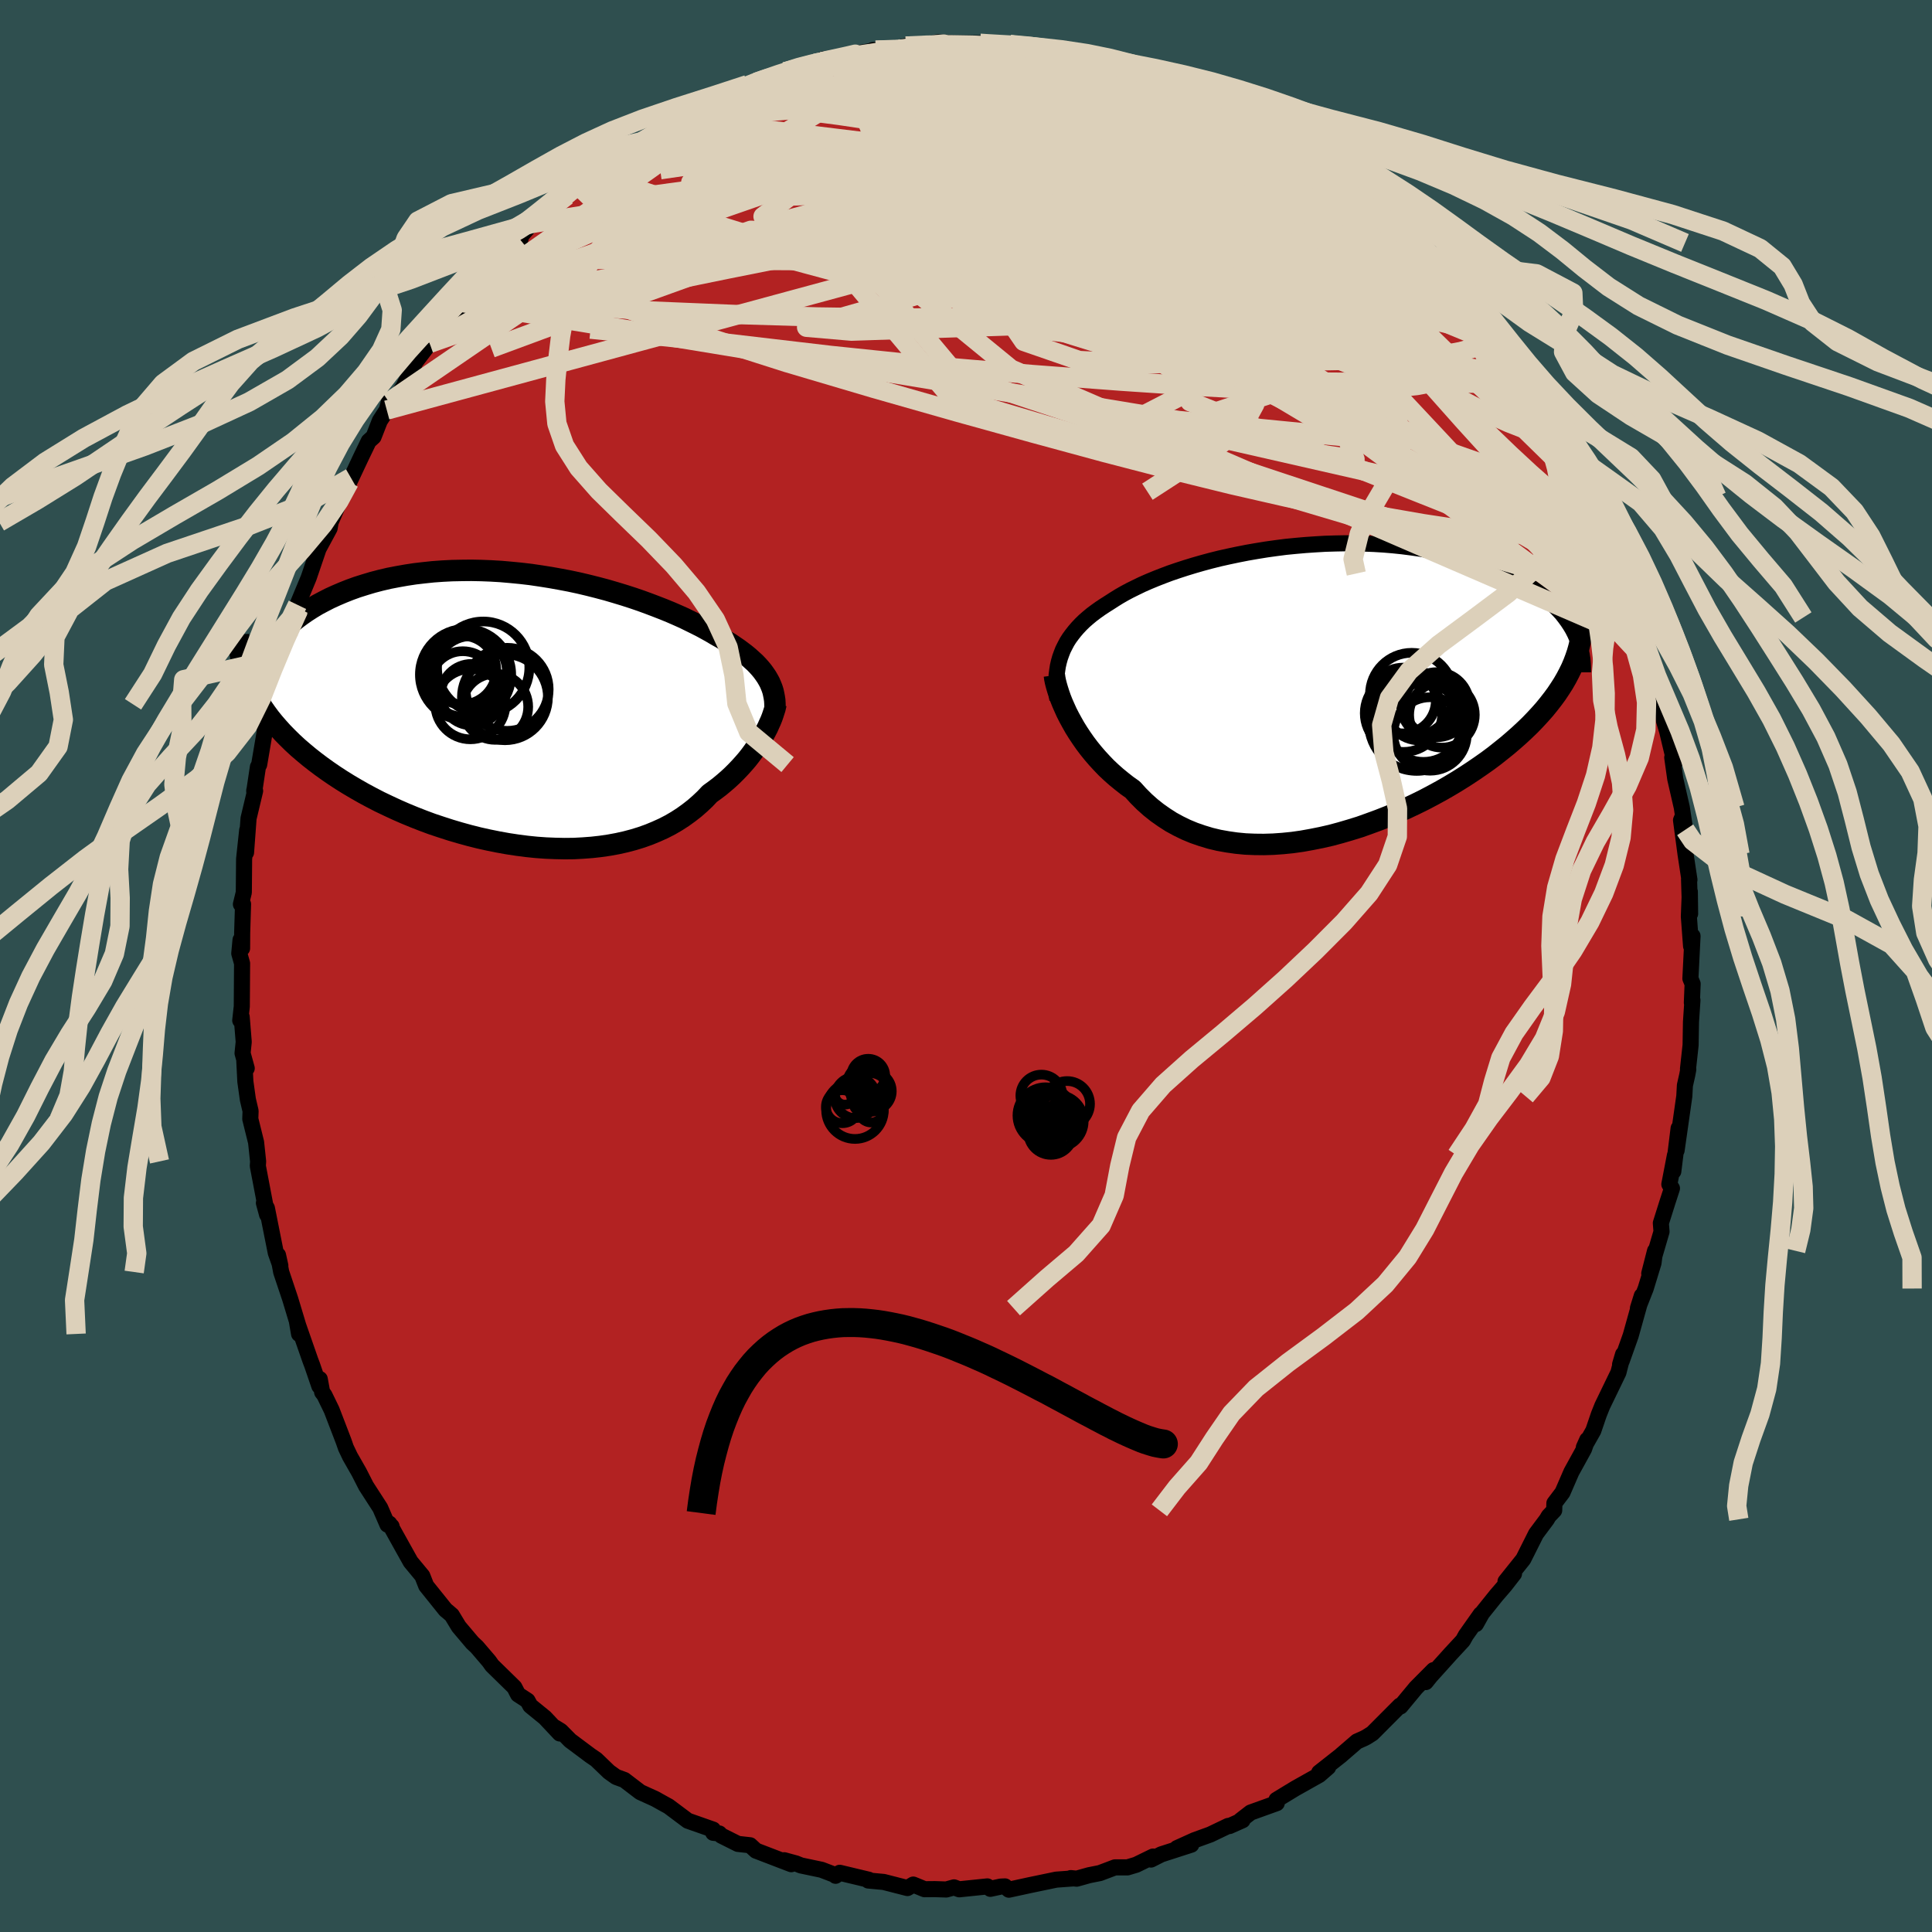
  <svg viewBox="-100 -100 200 200" xmlns="http://www.w3.org/2000/svg" width="500" height="500" id="face-svg">
    <defs>
      <clipPath id="leftEyeClipPath">
        <polyline points="25.61,-3.37 25.41,-3.66 25.2,-3.95 24.96,-4.24 24.7,-4.53 24.42,-4.82 24.11,-5.1 23.79,-5.39 23.44,-5.68 23.07,-5.96 22.68,-6.25 22.27,-6.53 21.84,-6.82 21.38,-7.1 20.91,-7.39 20.41,-7.67 19.94,-7.95 19.44,-8.23 18.91,-8.52 18.34,-8.81 17.73,-9.11 17.1,-9.42 16.43,-9.72 15.72,-10.03 14.99,-10.33 14.22,-10.63 13.43,-10.93 12.61,-11.23 11.76,-11.52 10.89,-11.8 10,-12.07 9.08,-12.34 8.14,-12.59 7.19,-12.83 6.22,-13.06 5.24,-13.27 4.24,-13.46 3.23,-13.64 2.22,-13.8 1.2,-13.95 0.18,-14.07 -0.85,-14.17 -1.88,-14.26 -2.9,-14.32 -3.92,-14.36 -4.93,-14.38 -5.94,-14.37 -6.93,-14.35 -7.92,-14.3 -8.89,-14.23 -9.84,-14.13 -10.78,-14.02 -11.7,-13.88 -12.6,-13.72 -13.48,-13.55 -14.33,-13.35 -15.17,-13.13 -15.97,-12.89 -16.76,-12.64 -17.51,-12.37 -18.24,-12.08 -18.94,-11.78 -19.62,-11.47 -20.26,-11.14 -20.88,-10.81 -21.46,-10.46 -22.02,-10.1 -22.55,-9.73 -23.06,-9.35 -23.53,-8.96 -23.98,-8.55 -24.4,-8.13 -24.8,-7.71 -25.16,-7.27 -25.49,-6.82 -25.8,-6.37 -26.08,-5.91 -26.33,-5.44 -26.55,-4.96 -26.74,-4.47 -27.78,-2.33 -27.52,-1.79 -27.23,-1.25 -26.91,-0.72 -26.57,-0.19 -26.2,0.34 -25.81,0.87 -25.39,1.39 -24.94,1.91 -24.47,2.43 -23.97,2.94 -23.45,3.45 -22.91,3.95 -22.34,4.44 -21.74,4.94 -21.13,5.42 -20.48,5.91 -19.81,6.39 -19.11,6.87 -18.39,7.34 -17.65,7.8 -16.87,8.26 -16.08,8.71 -15.26,9.15 -14.43,9.58 -13.57,9.99 -12.69,10.4 -11.8,10.79 -10.88,11.17 -9.96,11.53 -9.02,11.88 -8.06,12.2 -7.1,12.51 -6.12,12.8 -5.14,13.07 -4.15,13.32 -3.16,13.54 -2.17,13.74 -1.17,13.92 -0.18,14.07 0.82,14.2 1.8,14.3 2.78,14.37 3.76,14.41 4.72,14.43 5.67,14.42 6.61,14.37 7.54,14.3 8.44,14.2 9.33,14.07 10.2,13.91 11.05,13.72 11.88,13.5 12.69,13.25 13.47,12.97 14.22,12.66 14.95,12.33 15.65,11.97 16.32,11.58 16.97,11.16 17.58,10.72 18.17,10.26 18.72,9.78 19.25,9.28 19.74,8.76 20.25,8.39 20.74,8.02 21.21,7.63 21.66,7.24 22.09,6.84 22.5,6.43 22.89,6.02 23.26,5.61 23.62,5.19 23.95,4.77 24.26,4.35 24.55,3.93 24.83,3.52 25.08,3.11 25.31,2.71" />
      </clipPath>
      <clipPath id="rightEyeClipPath">
        <polyline points="-27.09,-3.64 -26.93,-4.05 -26.73,-4.45 -26.52,-4.85 -26.28,-5.23 -26.01,-5.6 -25.72,-5.97 -25.41,-6.33 -25.08,-6.68 -24.72,-7.03 -24.34,-7.36 -23.93,-7.7 -23.5,-8.02 -23.05,-8.34 -22.58,-8.65 -22.09,-8.96 -21.61,-9.27 -21.11,-9.58 -20.57,-9.89 -19.99,-10.2 -19.38,-10.5 -18.74,-10.81 -18.06,-11.11 -17.36,-11.4 -16.62,-11.69 -15.85,-11.98 -15.06,-12.25 -14.23,-12.52 -13.38,-12.78 -12.51,-13.03 -11.62,-13.27 -10.7,-13.5 -9.76,-13.71 -8.81,-13.91 -7.84,-14.1 -6.86,-14.27 -5.87,-14.43 -4.87,-14.57 -3.86,-14.7 -2.84,-14.8 -1.82,-14.89 -0.79,-14.96 0.23,-15.02 1.25,-15.05 2.27,-15.07 3.28,-15.06 4.28,-15.04 5.28,-15 6.26,-14.94 7.23,-14.86 8.19,-14.76 9.13,-14.64 10.05,-14.51 10.96,-14.35 11.84,-14.18 12.71,-14 13.55,-13.79 14.37,-13.58 15.16,-13.34 15.93,-13.1 16.68,-12.84 17.4,-12.57 18.09,-12.29 18.75,-12 19.39,-11.7 20,-11.39 20.59,-11.07 21.15,-10.75 21.68,-10.41 22.19,-10.06 22.67,-9.7 23.13,-9.34 23.56,-8.97 23.97,-8.58 24.34,-8.19 24.7,-7.8 25.02,-7.39 25.32,-6.98 25.59,-6.57 25.84,-6.15 26.47,-4.28 26.32,-3.75 26.14,-3.22 25.94,-2.69 25.71,-2.15 25.45,-1.62 25.17,-1.09 24.86,-0.55 24.52,-0.02 24.16,0.52 23.77,1.05 23.35,1.59 22.91,2.13 22.44,2.66 21.95,3.19 21.43,3.73 20.88,4.26 20.3,4.8 19.7,5.33 19.07,5.87 18.41,6.4 17.73,6.94 17.02,7.47 16.28,7.99 15.52,8.51 14.73,9.03 13.92,9.54 13.09,10.04 12.24,10.53 11.36,11.01 10.47,11.48 9.56,11.93 8.63,12.37 7.69,12.79 6.74,13.2 5.77,13.58 4.79,13.94 3.81,14.29 2.81,14.6 1.82,14.89 0.82,15.16 -0.19,15.39 -1.19,15.59 -2.19,15.77 -3.18,15.91 -4.17,16.01 -5.16,16.08 -6.13,16.11 -7.09,16.1 -8.04,16.06 -8.98,15.97 -9.89,15.84 -10.79,15.68 -11.67,15.47 -12.53,15.21 -13.37,14.92 -14.19,14.58 -14.97,14.2 -15.74,13.78 -16.47,13.31 -17.18,12.81 -17.86,12.27 -18.51,11.69 -19.13,11.07 -19.72,10.42 -20.3,10.01 -20.86,9.57 -21.41,9.12 -21.93,8.66 -22.44,8.18 -22.92,7.68 -23.38,7.18 -23.82,6.67 -24.24,6.15 -24.64,5.62 -25.01,5.09 -25.37,4.55 -25.7,4.02 -26,3.49 -26.29,2.96" />
      </clipPath>
      <filter id="fuzzy">
        <feTurbulence id="turbulence" baseFrequency="0.05" numOctaves="3" type="noise" result="noise" />
        <feDisplacementMap in="SourceGraphic" in2="noise" scale="2" />
      </filter>
      <linearGradient id="rainbowGradient" x1="0%" y1="0%" x2="100%" y2="0%">
        <stop offset="0%" style="stop-color: rgb(167, 133, 106); stop-opacity: 1" />
        <stop offset="50%" style="stop-color: rgb(0, 0, 0); stop-opacity: 1" />
        <stop offset="100%" style="stop-color: rgb(145, 85, 61); stop-opacity: 1" />
      </linearGradient>
    </defs>
    <rect x="-100" y="-100" width="100%" height="100%" fill="rgb(47, 79, 79)" />
    <polyline id="faceContour" points="74.99,1.3 75.22,1.85 75.14,3.8 75.2,3.54 75.05,5.79 75.01,8.19 74.74,10.65 74.77,10.71 74.66,11.3 74.42,12.36 74.36,13.47 73.56,19.09 73.77,16.8 73.22,21.26 73.39,19.59 72.81,22.6 73.08,23.02 72.64,24.37 71.93,26.62 72,27.5 70.73,31.83 71.33,29.49 71.17,30.74 70.36,33.39 69.56,35.42 69.96,34.14 68.81,38.26 67.89,40.85 67.71,41.25 68.02,40.2 67.54,42.08 65.87,45.53 65.51,46.43 64.94,48.1 63.96,49.83 64.31,49.05 63.98,50 62.67,52.38 61.75,54.5 60.91,55.61 60.89,56.35 60.32,56.95 60.13,57.28 59.01,58.78 57.69,61.41 55.85,63.71 56.73,62.91 55.79,64.12 54.9,65.15 53.41,67.01 52.79,68.12 53.28,67.11 51.74,69.29 51.44,69.83 50.17,71.2 48.08,73.52 47.59,74.13 48.4,72.89 46.59,74.71 44.98,76.65 44.93,76.56 42.06,79.44 41.44,79.83 41.21,79.95 40.47,80.28 38.87,81.66 38.82,81.71 36.56,83.49 37.49,82.94 36.57,83.74 34.08,85.14 32.14,86.32 32.17,86.66 29.47,87.63 28.41,88.45 28.63,88.43 27.28,89.03 27.14,89.02 25.28,89.91 23.65,90.5 21.84,91.32 23.32,90.96 20.22,91.96 19.15,92.5 19.36,92.19 17.62,93.04 16.72,93.31 15.42,93.31 13.86,93.9 12.75,94.12 11.46,94.48 10.85,94.42 10.98,94.46 9.34,94.58 6.65,95.14 4.44,95.62 4.04,95.28 3.59,95.3 2.52,95.53 2.21,95.28 -0.7,95.58 -1.24,95.38 -2.04,95.6 -3.23,95.56 -4.29,95.57 -5.46,95.09 -6.06,95.45 -8.52,94.82 -10.12,94.67 -10.06,94.59 -13.07,93.87 -13.5,94.18 -13.59,94.08 -14.95,93.56 -17.09,93.11 -17.61,92.9 -18.82,92.57 -18.09,92.98 -21.74,91.58 -22.35,91.02 -23.61,90.88 -25.33,90.02 -25.54,89.8 -26.17,89.73 -26.18,89.4 -28.8,88.48 -30.79,86.99 -31.14,86.8 -31.5,86.6 -32.18,86.22 -33.72,85.52 -35.37,84.26 -36.22,83.95 -36.96,83.42 -38.28,82.15 -38.88,81.74 -40.97,80.18 -41.95,79.19 -42.55,78.82 -42.05,79.45 -43.59,77.81 -45.1,76.58 -45.39,76.05 -46.37,75.41 -46.75,74.67 -49.06,72.41 -49.38,71.96 -50.63,70.5 -51.09,70.07 -52.51,68.39 -53.23,67.2 -53.59,66.89 -53.88,66.65 -55.88,64.16 -56.28,63.14 -57.49,61.68 -58.25,60.32 -59.69,57.73 -60,57.53 -59.46,58.01 -59.89,57.83 -60.64,56.1 -62.1,53.84 -62.83,52.41 -63.76,50.78 -64.19,49.88 -64.43,49.19 -65.67,45.96 -66.42,44.42 -66.65,44.12 -66.9,42.76 -66.94,43.49 -67.68,41.33 -67.87,40.83 -69.25,36.87 -69.04,38.09 -69.1,37.31 -69.96,34.46 -70.89,31.68 -71.22,29.93 -70.98,31.02 -71.45,29.69 -72.37,25.07 -72.68,24.53 -72.35,25.74 -73.31,20.7 -73.28,20.23 -73.49,18.25 -74.09,15.83 -74.06,15.01 -74.34,13.82 -74.6,11.96 -74.71,9.81 -74.46,10.59 -74.89,9.03 -74.77,7.86 -74.98,5.27 -75.13,5.63 -74.97,4.19 -74.94,-0.27 -75.23,-1.3 -75.1,-2.7 -74.94,-1.83 -74.93,-3.45 -74.84,-6.41 -75.06,-6.39 -74.76,-7.62 -74.73,-11.08 -74.41,-14.06 -74.53,-11.75 -74.27,-15.28 -73.59,-18.13 -73.68,-18.17 -73.68,-18.07 -73.3,-20.61 -73.17,-20.85 -72.39,-25.45 -72.68,-24.81 -72.48,-25.96 -72.08,-27.09 -71.38,-30.12 -71.32,-30.38 -70.86,-31.91 -70.35,-33.75 -69.79,-35 -69.09,-36.84 -69.06,-37 -69.21,-37.39 -68.05,-40.18 -66.65,-44.29 -67.29,-42.7 -65.88,-45.31 -65.77,-45.95 -65.05,-47.63 -64.71,-48.45 -63.68,-50.55 -63.84,-50.1 -62.64,-52.65 -61.83,-54.33 -61.33,-54.78 -60.68,-56.44 -59.96,-57.55 -59.74,-58.39 -59.43,-58.12 -58.19,-60.04 -56.98,-62.55 -55.52,-64.46 -55.13,-64.85 -54.86,-65.61 -53.94,-66.37 -51.33,-69.32 -51.04,-70.34 -52.28,-68.7 -50.55,-70.72 -50.35,-71.21 -47.95,-73.59 -48.1,-73.2 -47.99,-73.51 -46.14,-75.18 -46.04,-75.62 -44.93,-76.87 -42.81,-78.63 -42.27,-78.83 -41.32,-79.74 -40.04,-80.7 -39.87,-81.07 -38.16,-82.35 -35.8,-84.04 -36.06,-83.83 -34.95,-84.41 -34.28,-85.07 -33.37,-85.38 -31.85,-86.32 -32.65,-85.93 -29.63,-87.66 -28.79,-88.08 -28.4,-88.36 -26.25,-89.67 -24.33,-90.33 -24.08,-90.49 -22.62,-91.24 -21.64,-91.54 -22.4,-91.25 -21.72,-91.45 -18.7,-92.57 -17.35,-93.11 -15.62,-93.45 -14.84,-93.84 -12.99,-94.01 -12.69,-94.2 -12.68,-94.23 -9.33,-94.8 -9.67,-94.81 -7.44,-94.91 -5.65,-95.37 -6.23,-95.23 -4.65,-95.35 -4.27,-95.32 -2.95,-95.62 -1.01,-95.52 1.46,-95.52 1.14,-95.48 1.37,-95.47 2.82,-95.22 4.55,-95.4 5.61,-95.03 6.62,-95.24 8.62,-95.11 8.32,-95.07 10.06,-94.66 11.34,-94.57 13.2,-93.9 14.45,-93.96 15.93,-93.21 16.43,-93.09 18.62,-92.76 17.53,-92.82 18.88,-92.66 20.31,-92.2 22.69,-90.87 22.38,-91.22 22.94,-91.01 24.33,-90.54 27.69,-88.61 27.85,-88.57 28.59,-88.28 29.77,-87.46 29.5,-87.96 31.46,-86.62 32.14,-86.26 35.24,-84.27 35.29,-83.99 36.73,-83.48 35.38,-83.92 37.81,-82.69 39.81,-80.79 41.4,-79.98 41.86,-79.12 41.15,-79.82 43.48,-77.9 43.78,-77.76 44.63,-76.88 46.53,-74.85 48.14,-73.29 48.75,-72.92 49.5,-71.78 49.04,-72.51 50.13,-71.12 51.74,-69.18 52.4,-68.36 53.49,-66.94 54.8,-65.54 54.48,-65.52 55.87,-64.02 56.16,-63.42 56.57,-62.81 57.78,-61.08 58.29,-60.29 58.7,-59.83 59.67,-57.54 61.76,-54.38 62.38,-53.34 61.89,-53.97 62.35,-53.32 63.11,-51.8 63.88,-49.82 64.45,-49.1 64.76,-48.59 65.17,-47.29 65.95,-45.61 66.62,-44 68.04,-40.62 68.54,-39.15 67.86,-40.63 68.98,-37.97 69.57,-36.08 69.69,-35.82 70.48,-33.36 70.37,-32.75 70.8,-31.16 71.3,-29.54 72.07,-26.55 72.09,-26.95 72.24,-25.44 72.58,-24.31 73.36,-21.04 73.11,-21.58 73.42,-19.38 74.1,-16.41 74.45,-14.1 74.21,-15.54 74.02,-15.09 74.49,-11.56 74.89,-8.92 74.85,-8.98 74.96,-5.41 74.93,-7.7 74.83,-5.12 75.06,-2.06 75.21,-3.1 74.99,1.3 75.22,1.85" fill="rgb(178, 34, 34)" stroke="black" stroke-width="1.667" stroke-linejoin="round" filter="url(#fuzzy)" />
    <g transform="translate(36.97 -28.69)">
      <polyline id="rightCountour" points="-27.09,-3.64 -26.93,-4.05 -26.73,-4.45 -26.52,-4.85 -26.28,-5.23 -26.01,-5.6 -25.72,-5.97 -25.41,-6.33 -25.08,-6.68 -24.72,-7.03 -24.34,-7.36 -23.93,-7.7 -23.5,-8.02 -23.05,-8.34 -22.58,-8.65 -22.09,-8.96 -21.61,-9.27 -21.11,-9.58 -20.57,-9.89 -19.99,-10.2 -19.38,-10.5 -18.74,-10.81 -18.06,-11.11 -17.36,-11.4 -16.62,-11.69 -15.85,-11.98 -15.06,-12.25 -14.23,-12.52 -13.38,-12.78 -12.51,-13.03 -11.62,-13.27 -10.7,-13.5 -9.76,-13.71 -8.81,-13.91 -7.84,-14.1 -6.86,-14.27 -5.87,-14.43 -4.87,-14.57 -3.86,-14.7 -2.84,-14.8 -1.82,-14.89 -0.79,-14.96 0.23,-15.02 1.25,-15.05 2.27,-15.07 3.28,-15.06 4.28,-15.04 5.28,-15 6.26,-14.94 7.23,-14.86 8.19,-14.76 9.13,-14.64 10.05,-14.51 10.96,-14.35 11.84,-14.18 12.71,-14 13.55,-13.79 14.37,-13.58 15.16,-13.34 15.93,-13.1 16.68,-12.84 17.4,-12.57 18.09,-12.29 18.75,-12 19.39,-11.7 20,-11.39 20.59,-11.07 21.15,-10.75 21.68,-10.41 22.19,-10.06 22.67,-9.7 23.13,-9.34 23.56,-8.97 23.97,-8.58 24.34,-8.19 24.7,-7.8 25.02,-7.39 25.32,-6.98 25.59,-6.57 25.84,-6.15 26.47,-4.28 26.32,-3.75 26.14,-3.22 25.94,-2.69 25.71,-2.15 25.45,-1.62 25.17,-1.09 24.86,-0.55 24.52,-0.02 24.16,0.52 23.77,1.05 23.35,1.59 22.91,2.13 22.44,2.66 21.95,3.19 21.43,3.73 20.88,4.26 20.3,4.8 19.7,5.33 19.07,5.87 18.41,6.4 17.73,6.94 17.02,7.47 16.28,7.99 15.52,8.51 14.73,9.03 13.92,9.54 13.09,10.04 12.24,10.53 11.36,11.01 10.47,11.48 9.56,11.93 8.63,12.37 7.69,12.79 6.74,13.2 5.77,13.58 4.79,13.94 3.81,14.29 2.81,14.6 1.82,14.89 0.82,15.16 -0.19,15.39 -1.19,15.59 -2.19,15.77 -3.18,15.91 -4.17,16.01 -5.16,16.08 -6.13,16.11 -7.09,16.1 -8.04,16.06 -8.98,15.97 -9.89,15.84 -10.79,15.68 -11.67,15.47 -12.53,15.21 -13.37,14.92 -14.19,14.58 -14.97,14.2 -15.74,13.78 -16.47,13.31 -17.18,12.81 -17.86,12.27 -18.51,11.69 -19.13,11.07 -19.72,10.42 -20.3,10.01 -20.86,9.57 -21.41,9.12 -21.93,8.66 -22.44,8.18 -22.92,7.68 -23.38,7.18 -23.82,6.67 -24.24,6.15 -24.64,5.62 -25.01,5.09 -25.37,4.55 -25.7,4.02 -26,3.49 -26.29,2.96" fill="white" stroke="white" stroke-width="0" stroke-linejoin="round" filter="url(#fuzzy)" />
    </g>
    <g transform="translate(-46.27 -26.58)">
      <polyline id="leftCountour" points="25.61,-3.37 25.41,-3.66 25.2,-3.95 24.96,-4.24 24.7,-4.53 24.42,-4.82 24.11,-5.1 23.79,-5.39 23.44,-5.68 23.07,-5.96 22.68,-6.25 22.27,-6.53 21.84,-6.82 21.38,-7.1 20.91,-7.39 20.41,-7.67 19.94,-7.95 19.44,-8.23 18.91,-8.52 18.34,-8.81 17.73,-9.11 17.1,-9.42 16.43,-9.72 15.72,-10.03 14.99,-10.33 14.22,-10.63 13.43,-10.93 12.61,-11.23 11.76,-11.52 10.89,-11.8 10,-12.07 9.08,-12.34 8.14,-12.59 7.19,-12.83 6.22,-13.06 5.24,-13.27 4.24,-13.46 3.23,-13.64 2.22,-13.8 1.2,-13.95 0.18,-14.07 -0.85,-14.17 -1.88,-14.26 -2.9,-14.32 -3.92,-14.36 -4.93,-14.38 -5.94,-14.37 -6.93,-14.35 -7.92,-14.3 -8.89,-14.23 -9.84,-14.13 -10.78,-14.02 -11.7,-13.88 -12.6,-13.72 -13.48,-13.55 -14.33,-13.35 -15.17,-13.13 -15.97,-12.89 -16.76,-12.64 -17.51,-12.37 -18.24,-12.08 -18.94,-11.78 -19.62,-11.47 -20.26,-11.14 -20.88,-10.81 -21.46,-10.46 -22.02,-10.1 -22.55,-9.73 -23.06,-9.35 -23.53,-8.96 -23.98,-8.55 -24.4,-8.13 -24.8,-7.71 -25.16,-7.27 -25.49,-6.82 -25.8,-6.37 -26.08,-5.91 -26.33,-5.44 -26.55,-4.96 -26.74,-4.47 -27.78,-2.33 -27.52,-1.79 -27.23,-1.25 -26.91,-0.72 -26.57,-0.19 -26.2,0.34 -25.81,0.87 -25.39,1.39 -24.94,1.91 -24.47,2.43 -23.97,2.94 -23.45,3.45 -22.91,3.95 -22.34,4.44 -21.74,4.94 -21.13,5.42 -20.48,5.91 -19.81,6.39 -19.11,6.87 -18.39,7.34 -17.65,7.8 -16.87,8.26 -16.08,8.71 -15.26,9.15 -14.43,9.58 -13.57,9.99 -12.69,10.4 -11.8,10.79 -10.88,11.17 -9.96,11.53 -9.02,11.88 -8.06,12.2 -7.1,12.51 -6.12,12.8 -5.14,13.07 -4.15,13.32 -3.16,13.54 -2.17,13.74 -1.17,13.92 -0.18,14.07 0.82,14.2 1.8,14.3 2.78,14.37 3.76,14.41 4.72,14.43 5.67,14.42 6.61,14.37 7.54,14.3 8.44,14.2 9.33,14.07 10.2,13.91 11.05,13.72 11.88,13.5 12.69,13.25 13.47,12.97 14.22,12.66 14.95,12.33 15.65,11.97 16.32,11.58 16.97,11.16 17.58,10.72 18.17,10.26 18.72,9.78 19.25,9.28 19.74,8.76 20.25,8.39 20.74,8.02 21.21,7.63 21.66,7.24 22.09,6.84 22.5,6.43 22.89,6.02 23.26,5.61 23.62,5.19 23.95,4.77 24.26,4.35 24.55,3.93 24.83,3.52 25.08,3.11 25.31,2.71" fill="white" stroke="white" stroke-width="0" stroke-linejoin="round" filter="url(#fuzzy)" />
    </g>
    <g transform="translate(36.97 -28.69)">
      <polyline id="rightUpper" points="-27.51,1.14 -27.57,0.6 -27.61,0.07 -27.62,-0.44 -27.61,-0.94 -27.59,-1.42 -27.53,-1.89 -27.46,-2.35 -27.36,-2.79 -27.24,-3.22 -27.09,-3.64 -26.93,-4.05 -26.73,-4.45 -26.52,-4.85 -26.28,-5.23 -26.01,-5.6 -25.72,-5.97 -25.41,-6.33 -25.08,-6.68 -24.72,-7.03 -24.34,-7.36 -23.93,-7.7 -23.5,-8.02 -23.05,-8.34 -22.58,-8.65 -22.09,-8.96 -21.61,-9.27 -21.11,-9.58 -20.57,-9.89 -19.99,-10.2 -19.38,-10.5 -18.74,-10.81 -18.06,-11.11 -17.36,-11.4 -16.62,-11.69 -15.85,-11.98 -15.06,-12.25 -14.23,-12.52 -13.38,-12.78 -12.51,-13.03 -11.62,-13.27 -10.7,-13.5 -9.76,-13.71 -8.81,-13.91 -7.84,-14.1 -6.86,-14.27 -5.87,-14.43 -4.87,-14.57 -3.86,-14.7 -2.84,-14.8 -1.82,-14.89 -0.79,-14.96 0.23,-15.02 1.25,-15.05 2.27,-15.07 3.28,-15.06 4.28,-15.04 5.28,-15 6.26,-14.94 7.23,-14.86 8.19,-14.76 9.13,-14.64 10.05,-14.51 10.96,-14.35 11.84,-14.18 12.71,-14 13.55,-13.79 14.37,-13.58 15.16,-13.34 15.93,-13.1 16.68,-12.84 17.4,-12.57 18.09,-12.29 18.75,-12 19.39,-11.7 20,-11.39 20.59,-11.07 21.15,-10.75 21.68,-10.41 22.19,-10.06 22.67,-9.7 23.13,-9.34 23.56,-8.97 23.97,-8.58 24.34,-8.19 24.7,-7.8 25.02,-7.39 25.32,-6.98 25.59,-6.57 25.84,-6.15 26.06,-5.72 26.25,-5.29 26.42,-4.86 26.56,-4.42 26.67,-3.97 26.77,-3.53 26.84,-3.08 26.88,-2.62 26.9,-2.17 26.9,-1.71" fill="none" stroke="black" stroke-width="1.667" stroke-linejoin="round" filter="url(#fuzzy)" />
      <polyline id="rightLower" points="-27.82,-1.4 -27.78,-1.09 -27.71,-0.74 -27.61,-0.35 -27.49,0.06 -27.35,0.5 -27.19,0.96 -27,1.44 -26.78,1.94 -26.55,2.45 -26.29,2.96 -26,3.49 -25.7,4.02 -25.37,4.55 -25.01,5.09 -24.64,5.62 -24.24,6.15 -23.82,6.67 -23.38,7.18 -22.92,7.68 -22.44,8.18 -21.93,8.66 -21.41,9.12 -20.86,9.57 -20.3,10.01 -19.72,10.42 -19.13,11.07 -18.51,11.69 -17.86,12.27 -17.18,12.81 -16.47,13.31 -15.74,13.78 -14.97,14.2 -14.19,14.58 -13.37,14.92 -12.53,15.21 -11.67,15.47 -10.79,15.68 -9.89,15.84 -8.98,15.97 -8.04,16.06 -7.09,16.1 -6.13,16.11 -5.16,16.08 -4.17,16.01 -3.18,15.91 -2.19,15.77 -1.19,15.59 -0.19,15.39 0.82,15.16 1.82,14.89 2.81,14.6 3.81,14.29 4.79,13.94 5.77,13.58 6.74,13.2 7.69,12.79 8.63,12.37 9.56,11.93 10.47,11.48 11.36,11.01 12.24,10.53 13.09,10.04 13.92,9.54 14.73,9.03 15.52,8.51 16.28,7.99 17.02,7.47 17.73,6.94 18.41,6.4 19.07,5.87 19.7,5.33 20.3,4.8 20.88,4.26 21.43,3.73 21.95,3.19 22.44,2.66 22.91,2.13 23.35,1.59 23.77,1.05 24.16,0.52 24.52,-0.02 24.86,-0.55 25.17,-1.09 25.45,-1.62 25.71,-2.15 25.94,-2.69 26.14,-3.22 26.32,-3.75 26.47,-4.28 26.6,-4.81 26.69,-5.33 26.77,-5.86 26.82,-6.38 26.84,-6.91 26.84,-7.43 26.81,-7.95 26.77,-8.47 26.7,-8.98 26.6,-9.5" fill="none" stroke="black" stroke-width="2.222" stroke-linejoin="round" filter="url(#fuzzy)" />
      <circle r="3.404" cx="8.263" cy="1.206" stroke="black" fill="none" stroke-width="1.0" filter="url(#fuzzy)" clip-path="url(#rightEyeClipPath)" /><circle r="3.802" cx="11.073" cy="4.671" stroke="black" fill="none" stroke-width="1.0" filter="url(#fuzzy)" clip-path="url(#rightEyeClipPath)" /><circle r="4.328" cx="9.173" cy="0.596" stroke="black" fill="none" stroke-width="1.0" filter="url(#fuzzy)" clip-path="url(#rightEyeClipPath)" /><circle r="4.014" cx="8.323" cy="2.516" stroke="black" fill="none" stroke-width="1.0" filter="url(#fuzzy)" clip-path="url(#rightEyeClipPath)" /><circle r="3.398" cx="12.303" cy="2.686" stroke="black" fill="none" stroke-width="1.0" filter="url(#fuzzy)" clip-path="url(#rightEyeClipPath)" /><circle r="3.138" cx="11.218" cy="1.791" stroke="black" fill="none" stroke-width="1.0" filter="url(#fuzzy)" clip-path="url(#rightEyeClipPath)" /><circle r="3.37" cx="11.768" cy="1.641" stroke="black" fill="none" stroke-width="1.0" filter="url(#fuzzy)" clip-path="url(#rightEyeClipPath)" /><circle r="4.08" cx="10.388" cy="3.481" stroke="black" fill="none" stroke-width="1.0" filter="url(#fuzzy)" clip-path="url(#rightEyeClipPath)" /><circle r="3.53" cx="9.973" cy="1.811" stroke="black" fill="none" stroke-width="1.0" filter="url(#fuzzy)" clip-path="url(#rightEyeClipPath)" /><circle r="4.942" cx="9.693" cy="3.551" stroke="black" fill="none" stroke-width="1.0" filter="url(#fuzzy)" clip-path="url(#rightEyeClipPath)" />
      </g>
    <g transform="translate(-46.27 -26.58)">
      <polyline id="leftUpper" points="26.5,-0.28 26.49,-0.62 26.47,-0.94 26.42,-1.26 26.36,-1.57 26.29,-1.88 26.19,-2.19 26.07,-2.49 25.94,-2.79 25.78,-3.08 25.61,-3.37 25.41,-3.66 25.2,-3.95 24.96,-4.24 24.7,-4.53 24.42,-4.82 24.11,-5.1 23.79,-5.39 23.44,-5.68 23.07,-5.96 22.68,-6.25 22.27,-6.53 21.84,-6.82 21.38,-7.1 20.91,-7.39 20.41,-7.67 19.94,-7.95 19.44,-8.23 18.91,-8.52 18.34,-8.81 17.73,-9.11 17.1,-9.42 16.43,-9.72 15.72,-10.03 14.99,-10.33 14.22,-10.63 13.43,-10.93 12.61,-11.23 11.76,-11.52 10.89,-11.8 10,-12.07 9.08,-12.34 8.14,-12.59 7.19,-12.83 6.22,-13.06 5.24,-13.27 4.24,-13.46 3.23,-13.64 2.22,-13.8 1.2,-13.95 0.18,-14.07 -0.85,-14.17 -1.88,-14.26 -2.9,-14.32 -3.92,-14.36 -4.93,-14.38 -5.94,-14.37 -6.93,-14.35 -7.92,-14.3 -8.89,-14.23 -9.84,-14.13 -10.78,-14.02 -11.7,-13.88 -12.6,-13.72 -13.48,-13.55 -14.33,-13.35 -15.17,-13.13 -15.97,-12.89 -16.76,-12.64 -17.51,-12.37 -18.24,-12.08 -18.94,-11.78 -19.62,-11.47 -20.26,-11.14 -20.88,-10.81 -21.46,-10.46 -22.02,-10.1 -22.55,-9.73 -23.06,-9.35 -23.53,-8.96 -23.98,-8.55 -24.4,-8.13 -24.8,-7.71 -25.16,-7.27 -25.49,-6.82 -25.8,-6.37 -26.08,-5.91 -26.33,-5.44 -26.55,-4.96 -26.74,-4.47 -26.91,-3.98 -27.04,-3.49 -27.15,-2.98 -27.23,-2.48 -27.28,-1.97 -27.31,-1.45 -27.31,-0.93 -27.29,-0.41 -27.24,0.12 -27.16,0.65" fill="none" stroke="black" stroke-width="2.222" stroke-linejoin="round" filter="url(#fuzzy)" />
      <polyline id="leftLower" points="26.6,-0.55 26.55,-0.32 26.49,-0.06 26.4,0.22 26.3,0.53 26.19,0.85 26.05,1.2 25.89,1.55 25.72,1.93 25.52,2.31 25.31,2.71 25.08,3.11 24.83,3.52 24.55,3.93 24.26,4.35 23.95,4.77 23.62,5.19 23.26,5.61 22.89,6.02 22.5,6.43 22.09,6.84 21.66,7.24 21.21,7.63 20.74,8.02 20.25,8.39 19.74,8.76 19.25,9.28 18.72,9.78 18.17,10.26 17.58,10.72 16.97,11.16 16.32,11.58 15.65,11.97 14.95,12.33 14.22,12.66 13.47,12.97 12.69,13.25 11.88,13.5 11.05,13.72 10.2,13.91 9.33,14.07 8.44,14.2 7.54,14.3 6.61,14.37 5.67,14.42 4.72,14.43 3.76,14.41 2.78,14.37 1.8,14.3 0.82,14.2 -0.18,14.07 -1.17,13.92 -2.17,13.74 -3.16,13.54 -4.15,13.32 -5.14,13.07 -6.12,12.8 -7.1,12.51 -8.06,12.2 -9.02,11.88 -9.96,11.53 -10.88,11.17 -11.8,10.79 -12.69,10.4 -13.57,9.99 -14.43,9.58 -15.26,9.15 -16.08,8.71 -16.87,8.26 -17.65,7.8 -18.39,7.34 -19.11,6.87 -19.81,6.39 -20.48,5.91 -21.13,5.42 -21.74,4.94 -22.34,4.44 -22.91,3.95 -23.45,3.45 -23.97,2.94 -24.47,2.43 -24.94,1.91 -25.39,1.39 -25.81,0.87 -26.2,0.34 -26.57,-0.19 -26.91,-0.72 -27.23,-1.25 -27.52,-1.79 -27.78,-2.33 -28.02,-2.86 -28.23,-3.4 -28.42,-3.95 -28.58,-4.49 -28.72,-5.03 -28.83,-5.58 -28.92,-6.12 -28.98,-6.66 -29.02,-7.21 -29.04,-7.76" fill="none" stroke="black" stroke-width="2.222" stroke-linejoin="round" filter="url(#fuzzy)" />
      <circle r="3.552" cx="-5.911" cy="-4.057" stroke="black" fill="none" stroke-width="1.0" filter="url(#fuzzy)" clip-path="url(#leftEyeClipPath)" /><circle r="3.42" cx="-2.471" cy="-0.252" stroke="black" fill="none" stroke-width="1.0" filter="url(#fuzzy)" clip-path="url(#leftEyeClipPath)" /><circle r="3.18" cx="-4.911" cy="-1.512" stroke="black" fill="none" stroke-width="1.0" filter="url(#fuzzy)" clip-path="url(#leftEyeClipPath)" /><circle r="4.3" cx="-1.231" cy="-2.062" stroke="black" fill="none" stroke-width="1.0" filter="url(#fuzzy)" clip-path="url(#leftEyeClipPath)" /><circle r="3.634" cx="-5.036" cy="-0.522" stroke="black" fill="none" stroke-width="1.0" filter="url(#fuzzy)" clip-path="url(#leftEyeClipPath)" /><circle r="4.726" cx="-5.536" cy="-3.587" stroke="black" fill="none" stroke-width="1.0" filter="url(#fuzzy)" clip-path="url(#leftEyeClipPath)" /><circle r="3.706" cx="-4.956" cy="-3.867" stroke="black" fill="none" stroke-width="1.0" filter="url(#fuzzy)" clip-path="url(#leftEyeClipPath)" /><circle r="4.452" cx="-1.461" cy="-1.242" stroke="black" fill="none" stroke-width="1.0" filter="url(#fuzzy)" clip-path="url(#leftEyeClipPath)" /><circle r="4.776" cx="-3.711" cy="-4.307" stroke="black" fill="none" stroke-width="1.0" filter="url(#fuzzy)" clip-path="url(#leftEyeClipPath)" /><circle r="3.39" cx="-5.821" cy="-2.617" stroke="black" fill="none" stroke-width="1.0" filter="url(#fuzzy)" clip-path="url(#leftEyeClipPath)" />
    </g>
    <g id="hairs">
      <polyline points="-6.23,-95.23 -4.9,-95.24 -3.43,-95.09 -1.62,-94.8 0.42,-94.36 2.55,-93.79 4.72,-93.1 6.97,-92.31 9.36,-91.43 11.88,-90.48 14.51,-89.47 17.2,-88.41 19.92,-87.32 22.63,-86.22 25.32,-85.11 27.98,-84 30.6,-82.89 33.17,-81.77 35.63,-80.66 37.9,-79.62 39.87,-78.76 41.44,-78.2 42.63,-77.97" fill="none" stroke="rgb(220, 208, 186)" stroke-width="2" stroke-linejoin="round" filter="url(#fuzzy)" /><polyline points="-28.4,-88.36 -26.41,-89.34 -24.63,-89.93 -22.94,-90.31 -21.23,-90.55 -19.41,-90.7 -17.37,-90.82 -15.05,-90.96 -12.49,-91.11 -9.74,-91.26 -6.92,-91.37 -4.11,-91.44 -1.36,-91.47 1.31,-91.48 3.94,-91.46 6.52,-91.42 9.06,-91.37 11.51,-91.3 13.76,-91.27 15.72,-91.29 17.37,-91.37 18.86,-91.45 20.5,-91.36" fill="none" stroke="rgb(220, 208, 186)" stroke-width="2" stroke-linejoin="round" filter="url(#fuzzy)" /><polyline points="-39.87,-81.07 -38.2,-82.29 -36.82,-83.26 -35.77,-83.96 -34.88,-84.53 -34.08,-85.02 -33.36,-85.45 -32.72,-85.83 -32.19,-86.14 -31.81,-86.35 -31.63,-86.43 -31.74,-86.31 -32.24,-85.93 -33.21,-85.22 -34.7,-84.15 -36.7,-82.73 -39.2,-80.98" fill="none" stroke="rgb(220, 208, 186)" stroke-width="2" stroke-linejoin="round" filter="url(#fuzzy)" /><polyline points="55.87,-64.02 55.9,-63.44 55.43,-62.76 54.34,-62.08 52.54,-61.4 50,-60.72 46.66,-60.09 42.45,-59.63 37.29,-59.46 31.14,-59.6 24.02,-60 15.93,-60.55 6.88,-61.23 -3.11,-62.08 -14.02,-63.21 -25.86,-64.6 -38.87,-65.93" fill="none" stroke="rgb(220, 208, 186)" stroke-width="2" stroke-linejoin="round" filter="url(#fuzzy)" /><polyline points="28.59,-88.28 29.4,-87.8 30.19,-87.37 31.17,-86.79 32.18,-86.15 33.03,-85.59 33.55,-85.2 33.74,-85 33.63,-84.94 33.25,-85 32.58,-85.21 31.51,-85.61 29.96,-86.28 27.93,-87.21 25.44,-88.4 22.46,-89.84 18.85,-91.63" fill="none" stroke="rgb(220, 208, 186)" stroke-width="2" stroke-linejoin="round" filter="url(#fuzzy)" /><polyline points="-18.7,-92.57 -17.29,-93.02 -15.85,-93.39 -14.46,-93.69 -13.12,-93.94 -11.79,-94.17 -10.44,-94.39 -9.07,-94.59 -7.74,-94.78 -6.49,-94.95 -5.38,-95.1 -4.42,-95.22 -3.63,-95.31 -3.01,-95.38 -2.56,-95.42 -2.31,-95.44 -2.3,-95.42 -2.56,-95.38 -3.1,-95.3 -3.95,-95.2 -5.18,-95.06 -6.85,-94.88 -9.13,-94.65" fill="none" stroke="rgb(220, 208, 186)" stroke-width="2" stroke-linejoin="round" filter="url(#fuzzy)" /><polyline points="-40.04,-80.7 -39.16,-81.33 -37.41,-82.13 -35.36,-82.79 -33.13,-83.24 -30.7,-83.54 -28.01,-83.76 -25.04,-83.92 -21.77,-84.06 -18.22,-84.18 -14.42,-84.3 -10.42,-84.42 -6.28,-84.54 -2.02,-84.64 2.29,-84.68 6.65,-84.64 11.01,-84.51 15.35,-84.31 19.6,-84.12 23.71,-84.04 27.67,-84.1 31.7,-84.12" fill="none" stroke="rgb(220, 208, 186)" stroke-width="2" stroke-linejoin="round" filter="url(#fuzzy)" /><polyline points="52.4,-68.36 53.34,-67.17 53.93,-66.36 54.24,-65.84 54.31,-65.53 54.15,-65.42 53.74,-65.52 53.03,-65.86 52.02,-66.43 50.7,-67.26 49.02,-68.4 46.9,-69.96 44.22,-72.09 40.85,-74.89 36.79,-78.33 32.19,-82.26 27.38,-86.47" fill="none" stroke="rgb(220, 208, 186)" stroke-width="2" stroke-linejoin="round" filter="url(#fuzzy)" /><polyline points="63.88,-49.82 64.25,-49.22 64.37,-48.6 64.32,-47.89 64.08,-47.17 63.58,-46.6 62.75,-46.34 61.52,-46.47 59.88,-47.02 57.84,-47.93 55.41,-49.18 52.57,-50.75 49.31,-52.67 45.6,-54.94 41.41,-57.58 36.74,-60.62 31.6,-64.09 26,-68.03 19.94,-72.43 13.37,-77.29 6.18,-82.59 -1.59,-88.4" fill="none" stroke="rgb(220, 208, 186)" stroke-width="2" stroke-linejoin="round" filter="url(#fuzzy)" /><polyline points="63.88,-49.82 64.2,-49.2 64.17,-48.49 63.88,-47.63 63.3,-46.67 62.38,-45.79 61.03,-45.13 59.22,-44.77 56.94,-44.69 54.19,-44.86 50.97,-45.24 47.28,-45.8 43.09,-46.53 38.4,-47.43 33.19,-48.52 27.46,-49.83 21.2,-51.37 14.38,-53.14 6.98,-55.15 -0.99,-57.36 -9.52,-59.79 -18.58,-62.47 -28.11,-65.51 -37.97,-69.08" fill="none" stroke="rgb(220, 208, 186)" stroke-width="2" stroke-linejoin="round" filter="url(#fuzzy)" /><polyline points="66.62,-44 67.45,-41.8 67.5,-41.09 67.07,-41.13 66.27,-41.61 65.07,-42.52 63.42,-43.97 61.27,-46.02 58.61,-48.74 55.4,-52.17 51.56,-56.39 47,-61.52 41.65,-67.64 35.6,-74.71 29.15,-82.53" fill="none" stroke="rgb(220, 208, 186)" stroke-width="2" stroke-linejoin="round" filter="url(#fuzzy)" /><polyline points="17.53,-92.82 18.98,-92.43 20.61,-91.7 22.22,-90.84 23.85,-89.89 25.59,-88.83 27.47,-87.64 29.43,-86.37 31.38,-85.07 33.28,-83.77 35.12,-82.48 36.92,-81.19 38.69,-79.91 40.4,-78.67 42,-77.54 43.39,-76.57 44.55,-75.8 45.5,-75.19 46.36,-74.63 47.18,-74.07 47.86,-73.57" fill="none" stroke="rgb(220, 208, 186)" stroke-width="2" stroke-linejoin="round" filter="url(#fuzzy)" /><polyline points="-18.7,-92.57 -17.21,-92.96 -15.5,-93.14 -13.66,-93.14 -11.7,-92.98 -9.55,-92.71 -7.17,-92.34 -4.59,-91.88 -1.83,-91.35 1.02,-90.75 3.94,-90.1 6.9,-89.39 9.91,-88.63 12.99,-87.82 16.12,-86.97 19.26,-86.11 22.33,-85.29 25.26,-84.52 28.03,-83.82 30.68,-83.15 33.28,-82.46 35.89,-81.7 38.61,-80.82" fill="none" stroke="rgb(220, 208, 186)" stroke-width="2" stroke-linejoin="round" filter="url(#fuzzy)" /><polyline points="29.5,-87.96 31.03,-86.92 32.26,-86.04 33.12,-85.32 33.54,-84.8 33.58,-84.43 33.35,-84.12 32.89,-83.82 32.13,-83.57 30.99,-83.4 29.41,-83.37 27.35,-83.47 24.83,-83.7 21.88,-84.01 18.48,-84.4 14.55,-84.89 9.99,-85.49 4.7,-86.25 -1.37,-87.17 -8.11,-88.29 -15.1,-89.67" fill="none" stroke="rgb(220, 208, 186)" stroke-width="2" stroke-linejoin="round" filter="url(#fuzzy)" /><polyline points="48.14,-73.29 48.68,-72.81 49.1,-72.34 49.52,-71.83 49.98,-71.24 50.42,-70.63 50.73,-70.14 50.8,-69.9 50.53,-69.99 49.87,-70.48 48.78,-71.39 47.25,-72.7 45.35,-74.39 43.11,-76.41 40.47,-78.85 37.07,-81.96" fill="none" stroke="rgb(220, 208, 186)" stroke-width="2" stroke-linejoin="round" filter="url(#fuzzy)" /><polyline points="39.81,-80.79 40.75,-80.12 40.92,-79.65 40.75,-79.2 40.35,-78.67 39.69,-78.05 38.69,-77.37 37.27,-76.71 35.35,-76.14 32.87,-75.71 29.79,-75.43 26.14,-75.23 21.92,-75.08 17.13,-74.94 11.73,-74.81 5.69,-74.73 -1.03,-74.75 -8.44,-74.9 -16.59,-75.16 -25.54,-75.44 -35.39,-75.61" fill="none" stroke="rgb(220, 208, 186)" stroke-width="2" stroke-linejoin="round" filter="url(#fuzzy)" /><polyline points="-36.06,-83.83 -35.01,-84.41 -33.84,-85.03 -32.5,-85.67 -30.98,-86.37 -29.28,-87.13 -27.43,-87.95 -25.49,-88.8 -23.53,-89.65 -21.62,-90.47 -19.8,-91.22 -18.14,-91.89 -16.69,-92.45 -15.47,-92.91 -14.51,-93.29 -13.81,-93.59 -13.35,-93.83 -13.12,-93.99 -13.06,-94.05" fill="none" stroke="rgb(220, 208, 186)" stroke-width="2" stroke-linejoin="round" filter="url(#fuzzy)" /><polyline points="-9.33,-94.8 -8.77,-94.83 -7.39,-94.88 -5.87,-94.88 -4.31,-94.81 -2.63,-94.68 -0.79,-94.52 1.2,-94.33 3.24,-94.11 5.27,-93.88 7.24,-93.63 9.12,-93.37 10.92,-93.11 12.61,-92.89 14.15,-92.72 15.49,-92.61 16.61,-92.53 17.51,-92.47 18.16,-92.45 18.43,-92.52 18.2,-92.69" fill="none" stroke="rgb(220, 208, 186)" stroke-width="2" stroke-linejoin="round" filter="url(#fuzzy)" /><polyline points="35.29,-83.99 35.86,-83.68 36,-83.23 36.07,-82.51 35.82,-81.7 35,-80.97 33.52,-80.36 31.42,-79.83 28.72,-79.32 25.46,-78.77 21.61,-78.16 17.11,-77.54 11.89,-76.95 5.89,-76.45 -0.96,-76.04 -8.67,-75.66 -17.21,-75.25 -26.52,-74.75 -36.64,-74.21" fill="none" stroke="rgb(220, 208, 186)" stroke-width="2" stroke-linejoin="round" filter="url(#fuzzy)" /><polyline points="35.29,-83.99 36.07,-83.65 36.83,-83.13 37.95,-82.31 39.16,-81.4 40.22,-80.58 41.06,-79.91 41.68,-79.38 42.14,-78.95 42.47,-78.6 42.66,-78.33 42.66,-78.2 42.37,-78.27 41.7,-78.64 40.61,-79.33 39.13,-80.33 37.33,-81.57 35.3,-82.98 33.01,-84.6 30.44,-86.49" fill="none" stroke="rgb(220, 208, 186)" stroke-width="2" stroke-linejoin="round" filter="url(#fuzzy)" /><polyline points="32.14,-86.26 34.22,-84.87 35.41,-84.02 36.41,-83.29 37.51,-82.43 38.79,-81.41 40.15,-80.31 41.46,-79.23 42.65,-78.22 43.71,-77.31 44.66,-76.47 45.54,-75.69 46.34,-74.98 47.03,-74.35 47.54,-73.88 47.8,-73.64 47.73,-73.71 47.32,-74.1 46.59,-74.78 45.61,-75.7 44.38,-76.81 42.96,-78.09" fill="none" stroke="rgb(220, 208, 186)" stroke-width="2" stroke-linejoin="round" filter="url(#fuzzy)" /><polyline points="-26.25,-89.67 -24.94,-90.14 -24.17,-90.43 -23.73,-90.57 -23.58,-90.51 -23.64,-90.3 -23.85,-89.93 -24.25,-89.39 -24.95,-88.61 -26.1,-87.53 -27.8,-86.12 -30.1,-84.37 -33.04,-82.27 -36.63,-79.78 -40.94,-76.79 -46.08,-73.18" fill="none" stroke="rgb(220, 208, 186)" stroke-width="2" stroke-linejoin="round" filter="url(#fuzzy)" /><polyline points="18.62,-92.76 18.53,-92.6 19.66,-92.02 21.35,-91.12 23.24,-90.04 25.24,-88.83 27.37,-87.5 29.62,-86.05 31.93,-84.56 34.17,-83.09 36.27,-81.71 38.2,-80.44 40.01,-79.25 41.77,-78.07 43.5,-76.89 45.07,-75.78 46.21,-74.97" fill="none" stroke="rgb(220, 208, 186)" stroke-width="2" stroke-linejoin="round" filter="url(#fuzzy)" /><polyline points="13.2,-93.9 14.31,-93.71 15.11,-93.34 15.53,-92.94 15.6,-92.5 15.37,-91.98 14.88,-91.34 14.12,-90.57 13.06,-89.66 11.67,-88.64 9.92,-87.5 7.8,-86.24 5.25,-84.87 2.24,-83.41 -1.27,-81.86 -5.29,-80.23 -9.83,-78.47 -14.89,-76.53 -20.49,-74.39 -26.66,-72.07 -33.43,-69.63 -40.89,-67.01 -49.14,-63.96" fill="none" stroke="rgb(220, 208, 186)" stroke-width="2" stroke-linejoin="round" filter="url(#fuzzy)" /><polyline points="63.88,-49.82 64.2,-49.24 64.18,-48.66 63.91,-48 63.36,-47.36 62.46,-46.88 61.12,-46.72 59.29,-46.99 56.94,-47.67 54.09,-48.73 50.74,-50.13 46.87,-51.86 42.46,-53.92 37.47,-56.33 31.87,-59.09 25.62,-62.21 18.73,-65.74 11.25,-69.74 3.29,-74.25 -5.1,-79.28 -14.06,-84.74" fill="none" stroke="rgb(220, 208, 186)" stroke-width="2" stroke-linejoin="round" filter="url(#fuzzy)" /><polyline points="16.43,-93.09 17.54,-92.87 17.91,-92.67 18.18,-92.34 18.31,-91.9 18.16,-91.4 17.66,-90.85 16.79,-90.24 15.55,-89.56 13.89,-88.85 11.74,-88.12 9.03,-87.39 5.75,-86.65 1.89,-85.86 -2.55,-84.97 -7.59,-83.95 -13.28,-82.84 -19.66,-81.68 -26.76,-80.56 -34.55,-79.51" fill="none" stroke="rgb(220, 208, 186)" stroke-width="2" stroke-linejoin="round" filter="url(#fuzzy)" /><polyline points="53.49,-66.94 54.17,-66 54.27,-65.38 54.04,-64.84 53.46,-64.38 52.52,-63.97 51.21,-63.61 49.49,-63.28 47.34,-63 44.73,-62.82 41.61,-62.83 37.93,-63.08 33.67,-63.6 28.85,-64.38 23.46,-65.36 17.5,-66.52 10.94,-67.83 3.74,-69.28 -4.14,-70.84 -12.7,-72.52 -21.88,-74.36 -31.7,-76.44" fill="none" stroke="rgb(220, 208, 186)" stroke-width="2" stroke-linejoin="round" filter="url(#fuzzy)" /><polyline points="-18.7,-92.57 -17.18,-92.97 -15.37,-93.2 -13.38,-93.29 -11.22,-93.27 -8.89,-93.18 -6.34,-93.03 -3.58,-92.84 -0.67,-92.6 2.31,-92.33 5.24,-92.05 8.1,-91.77 10.87,-91.48 13.63,-91.17 16.4,-90.82 19.15,-90.45 21.72,-90.11 23.72,-89.98" fill="none" stroke="rgb(220, 208, 186)" stroke-width="2" stroke-linejoin="round" filter="url(#fuzzy)" /><polyline points="51.74,-69.18 52.44,-68.28 53.07,-67.42 53.44,-66.8 53.52,-66.44 53.34,-66.3 52.88,-66.39 52.12,-66.7 51.04,-67.24 49.6,-68.04 47.8,-69.1 45.61,-70.47 42.95,-72.24 39.75,-74.52 35.99,-77.36 31.72,-80.69 27,-84.43 21.75,-88.56" fill="none" stroke="rgb(220, 208, 186)" stroke-width="2" stroke-linejoin="round" filter="url(#fuzzy)" /><polyline points="-24.33,-90.33 -23.69,-90.65 -22.73,-91.03 -21.74,-91.37 -20.63,-91.73 -19.29,-92.14 -17.77,-92.61 -16.19,-93.08 -14.71,-93.51 -13.45,-93.86 -12.5,-94.12 -11.86,-94.28 -11.52,-94.37 -11.46,-94.39 -11.67,-94.34 -12.23,-94.21 -13.27,-93.98 -14.93,-93.62" fill="none" stroke="rgb(220, 208, 186)" stroke-width="2" stroke-linejoin="round" filter="url(#fuzzy)" /><polyline points="-24.33,-90.33 -23.6,-90.57 -22.42,-90.73 -21.01,-90.73 -19.26,-90.64 -17.08,-90.51 -14.48,-90.35 -11.6,-90.11 -8.55,-89.77 -5.4,-89.31 -2.18,-88.75 1.09,-88.09 4.43,-87.38 7.84,-86.63 11.29,-85.86 14.77,-85.06 18.24,-84.23 21.69,-83.36 25.12,-82.44 28.49,-81.53 31.75,-80.7 34.83,-80.03 37.71,-79.49 40.49,-78.9" fill="none" stroke="rgb(220, 208, 186)" stroke-width="2" stroke-linejoin="round" filter="url(#fuzzy)" /><polyline points="11.34,-94.57 12.88,-94.12 14.09,-93.79 15.01,-93.51 15.65,-93.27 16.03,-93.08 16.2,-92.89 16.17,-92.68 15.94,-92.46 15.45,-92.22 14.68,-91.98 13.59,-91.74 12.17,-91.5 10.34,-91.28 8.03,-91.09 5.15,-90.94 1.64,-90.82 -2.48,-90.71 -7.07,-90.63 -11.95,-90.64 -16.98,-90.86" fill="none" stroke="rgb(220, 208, 186)" stroke-width="2" stroke-linejoin="round" filter="url(#fuzzy)" /><polyline points="63.88,-49.82 64.35,-49.14 64.78,-48.28 65.26,-47.2 65.75,-46.01 66.19,-44.9 66.49,-44.09 66.58,-43.73 66.43,-43.87 66.02,-44.55 65.31,-45.82 64.27,-47.77 62.89,-50.42 61.19,-53.74 59.16,-57.75" fill="none" stroke="rgb(220, 208, 186)" stroke-width="2" stroke-linejoin="round" filter="url(#fuzzy)" /><polyline points="-9.33,-94.8 -8.76,-94.82 -7.39,-94.83 -5.87,-94.77 -4.3,-94.61 -2.59,-94.38 -0.7,-94.09 1.36,-93.76 3.52,-93.38 5.72,-92.96 7.91,-92.51 10.09,-92.03 12.24,-91.54 14.36,-91.06 16.42,-90.61 18.4,-90.18 20.29,-89.76 22.05,-89.36 23.66,-89 25.06,-88.7 26.2,-88.51 27.06,-88.42 27.73,-88.35 28.29,-88.24" fill="none" stroke="rgb(220, 208, 186)" stroke-width="2" stroke-linejoin="round" filter="url(#fuzzy)" /><polyline points="62.38,-53.34 62.26,-53.43 62.58,-52.77 63.08,-51.75 63.6,-50.69 64.07,-49.71 64.48,-48.81 64.83,-47.99 65.1,-47.28 65.24,-46.76 65.21,-46.56 64.98,-46.76 64.52,-47.38 63.86,-48.4 63,-49.81 61.93,-51.6 60.64,-53.8 59.11,-56.48 57.29,-59.7 55.1,-63.59" fill="none" stroke="rgb(220, 208, 186)" stroke-width="2" stroke-linejoin="round" filter="url(#fuzzy)" /><polyline points="18.62,-92.76 18.51,-92.63 19.6,-92.14 21.19,-91.42 22.91,-90.59 24.65,-89.73 26.43,-88.82 28.25,-87.86 30.02,-86.92 31.58,-86.1 32.78,-85.47 33.61,-85.07 34.17,-84.81 34.63,-84.57 35.01,-84.35" fill="none" stroke="rgb(220, 208, 186)" stroke-width="2" stroke-linejoin="round" filter="url(#fuzzy)" /><polyline points="63.11,-51.8 63.71,-50.4 64.06,-49.57 64.24,-48.93 64.31,-48.3 64.25,-47.72 64.02,-47.31 63.53,-47.22 62.73,-47.53 61.6,-48.29 60.16,-49.46 58.4,-51.01 56.32,-52.94 53.9,-55.27 51.09,-58.05 47.85,-61.32 44.17,-65.1 40.08,-69.42 35.61,-74.28 30.72,-79.73 25.18,-85.87" fill="none" stroke="rgb(220, 208, 186)" stroke-width="2" stroke-linejoin="round" filter="url(#fuzzy)" /><polyline points="58.29,-60.29 58.88,-59.26 59.65,-57.73 60.21,-56.47 60.41,-55.7 60.28,-55.33 59.89,-55.2 59.29,-55.23 58.48,-55.4 57.45,-55.74 56.17,-56.24 54.61,-56.94 52.74,-57.84 50.54,-58.99 47.98,-60.45 45.04,-62.26 41.7,-64.45 37.96,-67.02 33.81,-69.95 29.23,-73.22 24.19,-76.86 18.73,-80.9 12.96,-85.35 7.11,-90.22" fill="none" stroke="rgb(220, 208, 186)" stroke-width="2" stroke-linejoin="round" filter="url(#fuzzy)" /><polyline points="44.63,-76.88 46.26,-75.19 47.45,-74.01 48.24,-73.2 48.81,-72.59 49.27,-72.02 49.7,-71.44 50.07,-70.88 50.32,-70.39 50.41,-70.06 50.28,-69.92 49.89,-70.02 49.24,-70.36 48.31,-70.93 47.12,-71.72 45.68,-72.72 44,-73.92 42.03,-75.34 39.71,-77.05 36.93,-79.13 33.64,-81.66 29.93,-84.63 26.12,-87.81" fill="none" stroke="rgb(220, 208, 186)" stroke-width="2" stroke-linejoin="round" filter="url(#fuzzy)" /><polyline points="-21.64,-91.54 -21.71,-91.49 -20.76,-91.82 -19.38,-92.3 -18,-92.74 -16.83,-93.09 -15.93,-93.33 -15.29,-93.45 -14.92,-93.46 -14.81,-93.37 -14.99,-93.16 -15.49,-92.8 -16.37,-92.3 -17.7,-91.64 -19.49,-90.81 -21.74,-89.82 -24.4,-88.7 -27.47,-87.44 -30.97,-86.04" fill="none" stroke="rgb(220, 208, 186)" stroke-width="2" stroke-linejoin="round" filter="url(#fuzzy)" /><polyline points="32.14,-86.26 33.91,-84.96 34.21,-84.37 33.66,-84.05 32.56,-83.76 31,-83.42 28.83,-83.1 25.86,-82.87 21.94,-82.8 17.02,-82.88 11.12,-83.05 4.26,-83.28 -3.58,-83.56 -12.41,-83.93 -22.23,-84.54" fill="none" stroke="rgb(220, 208, 186)" stroke-width="2" stroke-linejoin="round" filter="url(#fuzzy)" /><polyline points="44.63,-76.88 46.3,-75.14 47.61,-73.79 48.62,-72.72 49.47,-71.77 50.28,-70.81 51.13,-69.79 52.01,-68.71 52.87,-67.66 53.63,-66.72 54.25,-65.95 54.69,-65.4 54.93,-65.08 54.96,-65.02 54.76,-65.23 54.31,-65.77 53.58,-66.64 52.61,-67.82 51.48,-69.22 50.27,-70.78" fill="none" stroke="rgb(220, 208, 186)" stroke-width="2" stroke-linejoin="round" filter="url(#fuzzy)" /><polyline points="-36.06,-83.83 -35.09,-84.4 -34.13,-84.99 -33.14,-85.57 -32.16,-86.15 -31.2,-86.71 -30.29,-87.24 -29.51,-87.69 -28.91,-88.02 -28.56,-88.18 -28.54,-88.15 -28.9,-87.9 -29.7,-87.4 -30.96,-86.65 -32.67,-85.66 -34.91,-84.36" fill="none" stroke="rgb(220, 208, 186)" stroke-width="2" stroke-linejoin="round" filter="url(#fuzzy)" /><polyline points="64.45,-49.1 64.79,-48.36 65.24,-47.25 65.75,-45.98 66.2,-44.8 66.47,-43.96 66.5,-43.61 66.28,-43.75 65.83,-44.35 65.15,-45.38 64.23,-46.85 63.03,-48.84 61.54,-51.42 59.7,-54.65 57.46,-58.64 54.79,-63.48" fill="none" stroke="rgb(220, 208, 186)" stroke-width="2" stroke-linejoin="round" filter="url(#fuzzy)" /><polyline points="13.2,-93.9 14.34,-93.74 15.24,-93.43 15.83,-93.15 16.12,-92.88 16.18,-92.6 16.05,-92.27 15.7,-91.88 15.1,-91.44 14.18,-90.93 12.92,-90.37 11.29,-89.75 9.25,-89.09 6.75,-88.41 3.76,-87.74 0.27,-87.08 -3.69,-86.42 -8.11,-85.75 -13,-85.04 -18.42,-84.29 -24.55,-83.46 -31.66,-82.43" fill="none" stroke="rgb(220, 208, 186)" stroke-width="2" stroke-linejoin="round" filter="url(#fuzzy)" /><polyline points="44.63,-76.88 46.21,-75.22 47.23,-74.13 47.75,-73.46 47.91,-73.03 47.85,-72.69 47.64,-72.37 47.26,-72.09 46.65,-71.9 45.75,-71.87 44.5,-72.04 42.89,-72.45 40.9,-73.07 38.54,-73.91 35.8,-74.95 32.66,-76.18 29.09,-77.6 25.09,-79.2 20.66,-81.02 15.83,-83.11 10.56,-85.54 4.73,-88.35 -1.9,-91.47" fill="none" stroke="rgb(220, 208, 186)" stroke-width="2" stroke-linejoin="round" filter="url(#fuzzy)" /><polyline points="49.04,-72.51 50.18,-71.09 51.24,-69.77 52.14,-68.63 52.86,-67.7 53.39,-66.97 53.73,-66.42 53.9,-66.04 53.89,-65.81 53.72,-65.71 53.39,-65.74 52.88,-65.9 52.17,-66.22 51.21,-66.76 49.95,-67.58 48.38,-68.75 46.47,-70.29 44.25,-72.17 41.7,-74.37 38.76,-76.92 35.34,-79.9 31.32,-83.36 26.84,-87.22" fill="none" stroke="rgb(220, 208, 186)" stroke-width="2" stroke-linejoin="round" filter="url(#fuzzy)" /><polyline points="24.33,-90.54 26.34,-89.28 26.94,-88.59 26.8,-88.03 26.17,-87.42 25.14,-86.69 23.71,-85.79 21.82,-84.74 19.36,-83.6 16.25,-82.4 12.47,-81.17 8.01,-79.87 2.89,-78.46 -2.89,-76.94 -9.39,-75.35 -16.63,-73.75 -24.68,-72.14 -33.64,-70.31 -43.73,-68.02" fill="none" stroke="rgb(220, 208, 186)" stroke-width="2" stroke-linejoin="round" filter="url(#fuzzy)" /><polyline points="29.77,-87.46 30.03,-87.39 30.66,-86.75 31.15,-85.93 31.23,-85.13 30.77,-84.4 29.8,-83.71 28.36,-83 26.5,-82.21 24.18,-81.37 21.32,-80.5 17.86,-79.63 13.77,-78.75 9.08,-77.83 3.8,-76.86 -2.04,-75.84 -8.47,-74.79 -15.55,-73.76 -23.38,-72.75 -32.08,-71.69 -41.69,-70.43" fill="none" stroke="rgb(220, 208, 186)" stroke-width="2" stroke-linejoin="round" filter="url(#fuzzy)" /><polyline points="44.63,-76.88 46.13,-75.2 46.93,-74.06 47.07,-73.3 46.73,-72.72 46.04,-72.16 45.06,-71.55 43.78,-70.89 42.13,-70.24 40.06,-69.63 37.51,-69.11 34.48,-68.7 30.94,-68.36 26.9,-68.09 22.36,-67.85 17.33,-67.62 11.81,-67.41 5.8,-67.22 -0.71,-67.1 -7.77,-67.08 -15.43,-67.19 -23.77,-67.44 -32.72,-67.81 -42.04,-68.5" fill="none" stroke="rgb(220, 208, 186)" stroke-width="2" stroke-linejoin="round" filter="url(#fuzzy)" /><polyline points="-29.63,-87.66 -28.63,-88.02 -26.95,-88.38 -24.7,-88.68 -22.11,-88.81 -19.31,-88.73 -16.32,-88.47 -13.11,-88.05 -9.61,-87.53 -5.8,-86.97 -1.67,-86.38 2.7,-85.75 7.25,-85.05 11.88,-84.25 16.55,-83.33 21.19,-82.37 25.75,-81.44 30.2,-80.63 34.52,-79.92 38.86,-79.13" fill="none" stroke="rgb(220, 208, 186)" stroke-width="2" stroke-linejoin="round" filter="url(#fuzzy)" /><polyline points="4.55,-95.4 5.68,-95.18 7.03,-95 8.5,-94.76 10.06,-94.42 11.72,-94.01 13.46,-93.55 15.2,-93.09 16.87,-92.62 18.38,-92.19 19.67,-91.82 20.69,-91.54 21.4,-91.37 21.82,-91.3 22.01,-91.29 21.97,-91.34 21.58,-91.52 20.57,-91.97" fill="none" stroke="rgb(220, 208, 186)" stroke-width="2" stroke-linejoin="round" filter="url(#fuzzy)" /><polyline points="-28.4,-88.36 -26.52,-89.37 -25.02,-90.07 -23.84,-90.59 -22.92,-90.99 -22.21,-91.28 -21.62,-91.51 -21.05,-91.71 -20.54,-91.88 -20.21,-91.96 -20.28,-91.86 -20.93,-91.51 -22.27,-90.88 -24.29,-89.97 -26.8,-88.86" fill="none" stroke="rgb(220, 208, 186)" stroke-width="2" stroke-linejoin="round" filter="url(#fuzzy)" /><polyline points="-15.62,-93.45 -14.44,-93.69 -12.8,-93.76 -10.82,-93.73 -8.43,-93.62 -5.67,-93.45 -2.67,-93.24 0.46,-93 3.62,-92.72 6.8,-92.38 9.98,-91.99 13.18,-91.57 16.3,-91.19 19.14,-90.94 21.37,-90.93" fill="none" stroke="rgb(220, 208, 186)" stroke-width="2" stroke-linejoin="round" filter="url(#fuzzy)" /><polyline points="36.73,-83.48 17.05,-89.13 13.76,-86.97 13.86,-82.28 12.02,-76.78 9.38,-71.82 7.31,-68.88 5.94,-68.26 4.74,-68.87 2.82,-69.65 -0.48,-70.8 -3.81,-73.37 -2.27,-77.53 9.92,-81.32 31.01,-80.79 50.13,-71.12" fill="none" stroke="rgb(220, 208, 186)" stroke-width="2" stroke-linejoin="round" filter="url(#fuzzy)" /><polyline points="70.37,-32.75 53.94,-51.82 28.46,-60.75 8.81,-67.65 3.58,-71.83 8.34,-73.32 14.61,-73.8 17,-74.44 14.76,-74.91 9.96,-74.15 5.42,-71.66 3.65,-68.06 5.98,-64.66 11.7,-62.68 18.53,-62.32 25.54,-62.54 34.46,-62.73 40.38,-67.56 17.53,-92.82" fill="none" stroke="rgb(220, 208, 186)" stroke-width="2" stroke-linejoin="round" filter="url(#fuzzy)" /><polyline points="64.45,-49.1 43.79,-69.32 26.67,-81.63 14.68,-87.03 5.79,-88.73 1.44,-88.69 3.19,-87.46 10.19,-85.05 19.6,-81.77 28.25,-78.42 34.07,-75.99 36.42,-75.15 35.64,-75.93 32.21,-77.9 26.29,-80.55 18.4,-83.59 10.74,-86.56 7.84,-88.07 14.62,-84.97 33.59,-70.9 70.8,-31.16" fill="none" stroke="rgb(220, 208, 186)" stroke-width="2" stroke-linejoin="round" filter="url(#fuzzy)" /><polyline points="-55.52,-64.46 -28.3,-79.34 -2.34,-84.36 14.83,-84.72 24.17,-83.53 28.89,-81.98 31.18,-80.42 31.65,-79.17 30.21,-78.58 27.11,-78.77 23.12,-79.61 19.24,-80.82 16.41,-82.14 15.47,-83.3 16.99,-84 20.88,-83.96 26.16,-83.04 31.51,-81.35 36.57,-78.72 42.59,-74.23 50.15,-68.06 50.13,-71.12" fill="none" stroke="rgb(220, 208, 186)" stroke-width="2" stroke-linejoin="round" filter="url(#fuzzy)" /><polyline points="35.29,-83.99 34.04,-65.35 21.99,-69.3 15.11,-76.25 8.81,-80.88 3.27,-82.25 1.21,-81.33 3.68,-79.72 9.11,-78.61 14.69,-78.3 18.03,-78.37 18.33,-78.14 16.65,-77.14 15.18,-75.48 15.66,-73.87 17.79,-73.35 18.93,-74.67 15.93,-77.64 8.45,-81.24 1.15,-84.51 2.32,-87.21 17.03,-88.19 37.81,-82.69" fill="none" stroke="rgb(220, 208, 186)" stroke-width="2" stroke-linejoin="round" filter="url(#fuzzy)" /><polyline points="68.98,-37.97 -0.94,-61.18 -10.07,-72.11 -1.48,-76.85 5.93,-78.57 9.48,-78.45 11.78,-77.13 14.83,-75.6 18.82,-74.67 23.14,-74.41 27.26,-74.24 31.01,-73.46 34.31,-71.79 36.98,-69.41 38.52,-66.96 38.16,-65.27 35.15,-65.11 29.68,-66.78 23.67,-69.54 20.46,-71.55 22.26,-70.95 25.65,-68.13 19.28,-67.29 -9.09,-72.97 -48.1,-73.2" fill="none" stroke="rgb(220, 208, 186)" stroke-width="2" stroke-linejoin="round" filter="url(#fuzzy)" /><polyline points="48.75,-72.92 -1.05,-72.33 -3.38,-79.89 2.24,-84.03 7.18,-83.44 9.41,-79.86 8.31,-75.59 4.21,-72.43 -1.45,-71.17 -6.34,-71.43 -8.16,-72.12 -5.68,-72.16 0.59,-71.12 8.73,-69.5 16.44,-68.39 22.11,-68.78 25.12,-71.02 25.28,-74.59 22.14,-78.55 15.02,-82.18 4.31,-85.48 -6.09,-88.9 -7.17,-92.51 6.62,-95.24" fill="none" stroke="rgb(220, 208, 186)" stroke-width="2" stroke-linejoin="round" filter="url(#fuzzy)" /><polyline points="-17.35,-93.11 34.27,-62.6 42.14,-62.75 34.28,-73.09 25.5,-82.24 20.69,-86.81 19.13,-87.43 17.81,-86.03 14.02,-84.36 7.36,-83.23 0.02,-82.7 -5.05,-82.67 -6.78,-83.31 -6.59,-84.49 -6.07,-84.92 -8.89,-82.58 -44.93,-76.87" fill="none" stroke="rgb(220, 208, 186)" stroke-width="2" stroke-linejoin="round" filter="url(#fuzzy)" /><polyline points="67.86,-40.63 23.19,-58.42 22.53,-60.92 18.53,-63.66 11.79,-67.28 9.32,-69.72 12.92,-70.4 19.88,-70 26.47,-69.15 30.44,-67.96 31.55,-66.32 30.57,-64.46 28.09,-63.17 24.05,-63.52 18.32,-66.13 11.61,-70.58 5.54,-75.33 1.48,-78.65 -0.73,-80.06 -2.32,-81.24 -4.06,-84.66 -9.32,-89.39 -29.63,-87.66" fill="none" stroke="rgb(220, 208, 186)" stroke-width="2" stroke-linejoin="round" filter="url(#fuzzy)" /><polyline points="-34.28,-85.07 -23.3,-85.51 -5.68,-81.71 7.82,-78.6 15.63,-76.33 18.95,-74.4 18.16,-73.38 14.26,-73.72 9.61,-75.04 6.66,-76.63 6.46,-78.15 8.42,-79.61 11.38,-80.98 14.62,-81.83 18,-81.59 21.03,-80.03 22.23,-77.68 19.47,-75.57 11.7,-74.6 1.53,-75.11 -2.5,-77.3 11.03,-81.97 31.46,-86.62" fill="none" stroke="rgb(220, 208, 186)" stroke-width="2" stroke-linejoin="round" filter="url(#fuzzy)" /><polyline points="55.87,-64.02 23.07,-77.52 13.3,-80.98 1.71,-82.16 -8.58,-81.56 -12.2,-79.95 -8.37,-77.94 -0.56,-75.84 6.87,-74.02 11.47,-72.89 13.36,-72.62 14.11,-73.02 14.98,-73.7 15.99,-74.35 15.91,-74.74 13.17,-74.57 7.77,-73.39 3.3,-70.99 6.27,-68.16 18.81,-67.73 25.69,-75.02 -6.23,-95.23" fill="none" stroke="rgb(220, 208, 186)" stroke-width="2" stroke-linejoin="round" filter="url(#fuzzy)" /><polyline points="-39.87,-81.07 22.36,-61.78 35.68,-60.52 31.16,-63.36 20.59,-67.71 8.64,-71.86 -1.56,-74.88 -6.82,-76.65 -5.15,-77.3 2.98,-76.84 14.87,-75.32 26.87,-73.19 35.88,-71.3 40.17,-70.67 39.49,-71.88 34.64,-74.71 26.96,-78.26 18.15,-81.35 10.49,-83.18 6.66,-83.75 7.96,-83.96 11.14,-85.15 10.56,-88.26 22.69,-90.87" fill="none" stroke="rgb(220, 208, 186)" stroke-width="2" stroke-linejoin="round" filter="url(#fuzzy)" /><polyline points="-4.27,-95.32 20.34,-84.04 12.66,-81.69 0.84,-82.19 -4.43,-83.56 -3.91,-84.88 -1.09,-85.42 1.05,-84.78 0.6,-83.23 -2.76,-81.58 -7.33,-80.5 -10.12,-79.81 -8.81,-78.46 -3.7,-75.47 2.32,-71.24 6.14,-68.2 7.22,-69.73 8.88,-77.26 35.38,-83.92" fill="none" stroke="rgb(220, 208, 186)" stroke-width="2" stroke-linejoin="round" filter="url(#fuzzy)" /><polyline points="61.89,-53.97 43.36,-67.02 19.76,-76.56 7.38,-79.97 5,-79.54 7.01,-77.98 10.04,-77.22 13.07,-77.85 16.09,-79.38 19.35,-80.84 22.93,-81.45 26.51,-81.1 29.21,-80.39 30.03,-80.33 28.53,-81.59 25.01,-84.03 19.9,-86.64 12.25,-88.15 -1.12,-87.34 -23.81,-82.6 -50.55,-70.72" fill="none" stroke="rgb(220, 208, 186)" stroke-width="2" stroke-linejoin="round" filter="url(#fuzzy)" /><polyline points="-29.63,-87.66 -13,-91.28 -3.99,-88.72 2.58,-84.09 10.12,-80.25 18.55,-77.9 25.49,-76.5 29.02,-75.55 28.81,-75 25.77,-75.11 21.42,-76 17.64,-77.24 16.34,-77.93 18.52,-77.2 22.89,-75.01 25.46,-72.48 21.2,-71.08 8.51,-70.86 -4.63,-69.39 4.66,-61.79 70.48,-33.36" fill="none" stroke="rgb(220, 208, 186)" stroke-width="2" stroke-linejoin="round" filter="url(#fuzzy)" /><polyline points="22.69,-90.87 33.37,-70.95 19,-76.83 4.62,-82.99 -3.76,-86.16 -5.64,-87.6 -3.39,-88.04 0.28,-87.26 4.2,-84.98 8.72,-81.47 14.4,-77.61 20.86,-74.34 26.83,-72.15 31.12,-70.78 33.44,-69.7 34.07,-68.88 32.67,-69.32 28.35,-72.59 22.23,-79.28 20.43,-86.99 24.33,-90.54" fill="none" stroke="rgb(220, 208, 186)" stroke-width="2" stroke-linejoin="round" filter="url(#fuzzy)" /><polyline points="48.14,-73.29 54.7,-61.5 45.26,-62.99 27.33,-68.15 11.4,-74.12 3.71,-79.24 3.77,-82.56 7.49,-83.78 10.92,-83.18 12.31,-81.5 12.11,-79.56 11.81,-78.05 12.47,-77.38 13.93,-77.67 15.21,-78.77 15.33,-80.23 13.73,-81.4 9.91,-81.81 3.03,-81.6 -6.86,-81.63 -16.36,-83 -18.48,-86.4 -9.95,-91.59 -6.23,-95.23" fill="none" stroke="rgb(220, 208, 186)" stroke-width="2" stroke-linejoin="round" filter="url(#fuzzy)" /><polyline points="-55.52,-64.46 -22.27,-76.16 -5.18,-75.33 7.66,-76.01 12.12,-78.83 10.78,-81.52 9.53,-82.48 11.97,-81.29 17.86,-78.52 24.65,-75.22 29.79,-72.4 32.03,-70.59 31.44,-69.71 28.77,-69.44 24.85,-69.51 20.63,-69.89 17.34,-70.54 16.41,-71.55 18.61,-73.7 24.08,-77.57 48.75,-72.92" fill="none" stroke="rgb(220, 208, 186)" stroke-width="2" stroke-linejoin="round" filter="url(#fuzzy)" /><polyline points="-6.23,-95.23 -5.75,-83.9 15.7,-77.44 28.55,-75.17 30.47,-74.99 25.71,-75.04 19.04,-74.86 14.29,-74.61 13.55,-74.36 16.91,-74.07 22.9,-73.77 29.46,-73.59 34.87,-73.67 38.19,-74.14 39.09,-75.14 37.5,-76.9 33.49,-79.58 27.64,-83.02 21.71,-86.43 18.63,-88.51 21.13,-88.15 28.86,-85.48 36.26,-82.68 35.29,-83.99" fill="none" stroke="rgb(220, 208, 186)" stroke-width="2" stroke-linejoin="round" filter="url(#fuzzy)" /><polyline points="-29.63,-87.66 11.47,-82.64 26.34,-79.46 23.69,-81.32 15.71,-83.71 9.85,-84.21 7.35,-82.91 5.99,-80.95 3.77,-79.44 0.7,-78.93 -1.53,-79.27 -1.08,-79.65 2.92,-78.83 9.9,-75.77 17.76,-70.64 22.89,-65.72 20.86,-64.59 9.39,-68.51 -10.39,-71 -59.96,-57.55" fill="none" stroke="rgb(220, 208, 186)" stroke-width="2" stroke-linejoin="round" filter="url(#fuzzy)" /><polyline points="67.86,-40.63 14.1,-69.54 11.46,-81.2 20.29,-83.25 27.43,-81.83 29.83,-79.95 28.13,-78.21 23.54,-76.85 17.41,-76.73 12.21,-78.53 10.81,-81.68 13.46,-84.46 15.23,-85.44 7.27,-84.48 -17.17,-81.2 -51.33,-69.32" fill="none" stroke="rgb(220, 208, 186)" stroke-width="2" stroke-linejoin="round" filter="url(#fuzzy)" /><polyline points="8.62,-95.11 20.3,-82.3 24.19,-75.01 20.74,-76.93 16.25,-80.02 10.96,-80.93 3.42,-80.43 -6.04,-80.02 -15.51,-80.17 -23.3,-80.35 -28.41,-79.77 -29.57,-77.91 -24.13,-74.73 -9.19,-70.7 13.44,-67.27 27.47,-69.14 -6.23,-95.23" fill="none" stroke="rgb(220, 208, 186)" stroke-width="2" stroke-linejoin="round" filter="url(#fuzzy)" /><polyline points="-40.04,-80.7 -28.8,-84.29 -19.05,-83.4 -10.37,-81.63 -3.99,-80.5 -1.63,-79.52 -3,-78.56 -6.12,-78.2 -8.51,-78.94 -8.34,-80.59 -5.11,-82.24 0.3,-82.74 6.15,-81.45 10.61,-78.62 12.31,-75.33 10.68,-72.88 6.17,-72.01 0.18,-72.49 -5.36,-73.32 -9.37,-73.72 -13.66,-73.82 -23.64,-73.65 -42.47,-70.21 -59.74,-58.39" fill="none" stroke="rgb(220, 208, 186)" stroke-width="2" stroke-linejoin="round" filter="url(#fuzzy)" /><polyline points="68.98,-37.97 -1.59,-58.91 -11.87,-71.18 -9.27,-77.76 -6.6,-80.87 -3.07,-80.89 2.66,-77.88 10.6,-72.49 20.5,-65.91 31.28,-59.51 39.46,-54.63 40.27,-52.46 32.56,-53.57 25.06,-57.1 35.37,-60.46 58.29,-60.29" fill="none" stroke="rgb(220, 208, 186)" stroke-width="2" stroke-linejoin="round" filter="url(#fuzzy)" /><polyline points="22.38,-91.22 -5.74,-88.71 -5.6,-87.86 -2.49,-87.74 -3.09,-87.44 -5.6,-85.99 -7.12,-83.25 -6.29,-79.95 -3.74,-77.16 -1.11,-75.6 0.35,-75.29 0.81,-75.68 1.69,-76 4.57,-75.66 9.89,-74.47 16.29,-72.8 20.96,-71.45 20.99,-71.33 14.94,-72.88 4.25,-75.53 -6.5,-77.45 -10.61,-76.18 -2.95,-71 11.1,-68.35 -12.69,-94.2" fill="none" stroke="rgb(220, 208, 186)" stroke-width="2" stroke-linejoin="round" filter="url(#fuzzy)" /><polyline points="-39.87,-81.07 -35.07,-80.73 -29.13,-78.76 -25.31,-78.88 -25.26,-79.92 -27.1,-80.75 -28.49,-81.12 -27.59,-81.33 -23.48,-81.37 -16.42,-80.58 -7.51,-78.21 2.1,-74.23 12.05,-69.57 22.79,-65.22 34.44,-61.31 44.48,-57.32 45.26,-54.19 22,-56.47 -52.28,-68.7" fill="none" stroke="rgb(220, 208, 186)" stroke-width="2" stroke-linejoin="round" filter="url(#fuzzy)" /><polyline points="66.62,-44 36.23,-60.4 19.19,-67.05 13.94,-72.26 9.64,-75.93 4.64,-76.96 0.49,-75.73 -2.4,-73.82 -4.52,-72.79 -5.8,-73.44 -5.72,-75.5 -4.48,-77.98 -3.69,-79.81 -5.55,-80.28 -10.95,-79.32 -18.2,-77.33 -23.38,-74.99 -22.43,-73.23 -13.89,-73.21 -0.79,-76.15 10.96,-82.03 20.52,-86.54 41.15,-79.82" fill="none" stroke="rgb(220, 208, 186)" stroke-width="2" stroke-linejoin="round" filter="url(#fuzzy)" /><polyline points="54.48,-65.52 4.4,-76.08 0.7,-81.76 11.34,-80.74 24.44,-76.7 33.5,-73.74 36.32,-73.75 33.74,-76.24 27.87,-79.56 21.18,-82.16 16.22,-83.15 15.14,-82.32 18.62,-79.9 25.44,-76.34 33.16,-72.41 38.93,-69.73 38.43,-71.06 23.14,-78.58 -21.64,-91.54" fill="none" stroke="rgb(220, 208, 186)" stroke-width="2" stroke-linejoin="round" filter="url(#fuzzy)" /><polyline points="52.4,-68.36 33.18,-73.89 17.19,-72.44 6.37,-71.12 -0.42,-72.81 -2.34,-76.04 -0.13,-78.94 3.98,-80.79 7.88,-81.68 10.47,-81.85 11.38,-81.5 10.66,-80.85 8.75,-80.05 6.58,-79.13 5.3,-77.91 5.55,-76.29 7.12,-74.48 9,-73.07 9.78,-72.49 7.45,-72.45 0,-72.47 -10.56,-73.65 -9.6,-79.19 31.46,-86.62" fill="none" stroke="rgb(220, 208, 186)" stroke-width="2" stroke-linejoin="round" filter="url(#fuzzy)" /><polyline points="8.62,-95.11 -8.29,-76.51 11.47,-72.94 27.65,-72.41 33.16,-74.35 31.48,-78.27 27.84,-81.94 24.89,-83.18 21.59,-81.26 15.04,-77.02 3.84,-72.14 -9.05,-68.24 -16.5,-66.12 -11.86,-65.72 4.37,-66.26 25.1,-63.78 68.98,-37.97" fill="none" stroke="rgb(220, 208, 186)" stroke-width="2" stroke-linejoin="round" filter="url(#fuzzy)" /><polyline points="41.86,-79.12 4.33,-76.76 14.97,-75.77 29.73,-74.61 38.28,-74.29 40.9,-74.27 39.39,-73.75 35.04,-72.65 28.9,-71.63 22.29,-71.46 16.56,-72.36 12.53,-73.78 10.17,-74.78 8.9,-74.69 8.11,-73.48 7.16,-71.81 5.06,-70.69 0.98,-71.13 -3.59,-73.63 -3.04,-77.63 9.13,-81 31.5,-79.09 55.87,-64.02" fill="none" stroke="rgb(220, 208, 186)" stroke-width="2" stroke-linejoin="round" filter="url(#fuzzy)" /><polyline points="32.14,-86.26 8.2,-78.61 1.55,-73.5 -9.93,-72.81 -18.75,-74.71 -21.01,-77.59 -18.2,-79.7 -13.07,-79.9 -7.59,-78.34 -2.93,-76.2 0.15,-74.83 1.45,-74.97 1.56,-76.58 1.64,-79.06 2.68,-81.62 4.68,-83.59 6.37,-84.57 5.82,-84.6 1.7,-84.26 -5.55,-84.41 -13.92,-85.5 -22.19,-86.51 -31.17,-85.33 -38.16,-82.35" fill="none" stroke="rgb(220, 208, 186)" stroke-width="2" stroke-linejoin="round" filter="url(#fuzzy)" /><polyline points="-12.99,-94.01 -6.58,-78.62 17.62,-70.54 27.9,-69.63 23.67,-71.71 11.98,-73.69 0.63,-74.69 -5.05,-75.23 -4.04,-76.15 1,-77.87 6.27,-80.04 9.61,-81.72 11.66,-81.86 14.92,-79.79 21.47,-75.76 30.82,-70.94 39.41,-66.9 42.57,-64.67 38.3,-64.16 33.86,-62.57 68.04,-40.62" fill="none" stroke="rgb(220, 208, 186)" stroke-width="2" stroke-linejoin="round" filter="url(#fuzzy)" /><polyline points="70.37,-32.75 28.37,-63.63 8.32,-73.81 5.22,-79.41 6.59,-83.53 6.37,-86.45 4.2,-87.8 2.48,-86.84 3.31,-83.02 6.78,-76.96 11.78,-70.76 18.37,-66.98 28.17,-66.44 40.46,-67.21 47.45,-68.72 35.29,-83.99" fill="none" stroke="rgb(220, 208, 186)" stroke-width="2" stroke-linejoin="round" filter="url(#fuzzy)" /><polyline points="29.5,-87.96 0.85,-70.75 11.25,-65.32 15.28,-66.95 12.62,-72.13 9.05,-76.93 6.49,-79.57 4.1,-80.44 1.08,-80.61 -1.93,-80.54 -3.08,-79.86 -1.03,-78.01 3.36,-75.15 6.79,-72.34 5.44,-70.97 -1.64,-71.67 -10.62,-73.73 -15.37,-75.56 -13.77,-75.92 -7.91,-76.21 28.59,-88.28" fill="none" stroke="rgb(220, 208, 186)" stroke-width="2" stroke-linejoin="round" filter="url(#fuzzy)" /><polyline points="65.95,-45.61 17.59,-56.62 26.15,-61.03 33.8,-66.07 30.44,-71.89 20.55,-76.5 10.15,-78.65 2.2,-78.5 -3.75,-77.15 -9.43,-75.97 -15.11,-75.75 -18.66,-76.26 -18.45,-76.17 -19.2,-74.16 -31.08,-71.93 -40.04,-80.7" fill="none" stroke="rgb(220, 208, 186)" stroke-width="2" stroke-linejoin="round" filter="url(#fuzzy)" /><polyline points="49.04,-72.51 -3.35,-71.2 -13.06,-77.58 -17.17,-81.47 -20.23,-82.16 -19.69,-80.89 -13.78,-78.77 -3.95,-76.41 6.08,-74.03 12.87,-71.65 15.27,-69.33 14.56,-67.52 13.44,-66.84 14.62,-67.44 20.04,-68.03 30.08,-66.17 41.82,-61.45 44.86,-62.32 16.43,-93.09" fill="none" stroke="rgb(220, 208, 186)" stroke-width="2" stroke-linejoin="round" filter="url(#fuzzy)" /><polyline points="16.43,-93.09 18.77,-68.66 0.04,-67.54 -1.19,-70.54 10.95,-71.38 24.92,-69.96 33.37,-68.47 34.79,-68.47 31.78,-69.7 28.14,-70.71 26.4,-70.28 26.62,-68.59 26.97,-67.16 25.72,-67.75 23.01,-70.93 20.96,-75.47 21.58,-79.34 24.29,-81.18 26.26,-80.73 23.14,-80.07 -7.44,-94.91" fill="none" stroke="rgb(220, 208, 186)" stroke-width="2" stroke-linejoin="round" filter="url(#fuzzy)" /><polyline points="1.46,-95.52 2.41,-95.46 4.5,-95.34 7.1,-95.15 9.87,-94.85 12.53,-94.45 14.92,-93.96 17.08,-93.41 19.17,-92.78 21.39,-92.08 23.89,-91.27 26.78,-90.34 30.12,-89.3 33.94,-88.17 38.18,-86.96 42.7,-85.7 47.25,-84.42 51.6,-83.13 55.63,-81.81 59.56,-80.44 63.84,-78.97 68.91,-77.22 74.43,-74.85" fill="none" stroke="rgb(220, 208, 186)" stroke-width="2" stroke-linejoin="round" filter="url(#fuzzy)" /><polyline points="-6.23,-95.23 -4.04,-95.33 -1.68,-95.37 0.66,-95.33 3.04,-95.22 5.52,-95.04 8.13,-94.78 10.86,-94.43 13.7,-93.99 16.63,-93.49 19.59,-92.91 22.53,-92.26 25.42,-91.54 28.24,-90.73 31.01,-89.86 33.72,-88.92 36.39,-87.93 39.04,-86.84 41.8,-85.63 44.88,-84.27 48.57,-82.74 52.87,-80.97 56.77,-79.12" fill="none" stroke="rgb(220, 208, 186)" stroke-width="2" stroke-linejoin="round" filter="url(#fuzzy)" /><polyline points="74.45,-14.1 75.22,-12.95 78.81,-10.17 84.8,-7.41 91.12,-4.82 95.82,-2.22 98.28,0.52 99.3,3.4 100.3,6.39 102.24,9.42 105.09,12.46 108.2,15.42 110.9,18.25 113.06,20.91 114.99,23.42 117.07,25.83 119.38,28.26 121.65,30.78 123.5,33.43 124.73,36.21 125.21,39.05 125.26,41.89 128.41,45.53" fill="none" stroke="rgb(220, 208, 186)" stroke-width="2" stroke-linejoin="round" filter="url(#fuzzy)" /><polyline points="-22.62,-91.24 -26.07,-90.11 -29.96,-88.87 -33.52,-87.66 -36.63,-86.45 -39.37,-85.19 -41.94,-83.86 -44.5,-82.42 -47.17,-80.89 -50.05,-79.27 -53.08,-77.58 -56.12,-75.85 -58.98,-74.09 -61.56,-72.33 -63.86,-70.55 -66.05,-68.72 -68.39,-66.81 -71.08,-64.77 -74.22,-62.62 -77.69,-60.35 -81.28,-58.03 -84.88,-55.65 -88.49,-53.21 -92.2,-50.7 -96.15,-48.25 -100.09,-45.95" fill="none" stroke="rgb(220, 208, 186)" stroke-width="2" stroke-linejoin="round" filter="url(#fuzzy)" /><polyline points="-33.37,-85.38 -37.53,-84.44 -39.37,-83.17 -42.15,-81.62 -46.18,-79.95 -50.53,-78.24 -54.22,-76.51 -56.89,-74.8 -58.71,-73.06 -60.1,-71.27 -61.41,-69.36 -62.91,-67.33 -64.77,-65.19 -67.15,-62.96 -70.23,-60.68 -74.2,-58.4 -79.16,-56.11 -85.06,-53.81 -91.61,-51.49 -98.38,-49.11 -104.94,-46.65 -111,-44.07 -116.56,-41.38 -121.82,-38.6 -126.94,-35.76 -131.76,-32.89 -135.83,-29.98 -138.83,-27.05 -141.23,-24.07 -144.52,-21.03 -149.39,-18.07" fill="none" stroke="rgb(220, 208, 186)" stroke-width="2" stroke-linejoin="round" filter="url(#fuzzy)" /><polyline points="-33.37,-85.38 -34.19,-84.44 -34.05,-83.17 -34.21,-81.63 -34.84,-79.96 -35.63,-78.25 -36.47,-76.53 -37.5,-74.81 -38.71,-73.08 -39.92,-71.29 -40.91,-69.39 -41.57,-67.37 -41.96,-65.23 -42.23,-63 -42.46,-60.72 -42.57,-58.44 -42.35,-56.15 -41.56,-53.87 -40.09,-51.56 -38,-49.19 -35.5,-46.74 -32.84,-44.17 -30.25,-41.48 -27.89,-38.7 -25.94,-35.85 -24.62,-32.98 -24.02,-30.09 -23.72,-27.17 -22.49,-24.19 -18.47,-20.85" fill="none" stroke="rgb(220, 208, 186)" stroke-width="2" stroke-linejoin="round" filter="url(#fuzzy)" /><polyline points="-34.95,-84.41 -37.49,-83.32 -39.77,-81.68 -41.85,-79.96 -44.01,-78.22 -46.19,-76.5 -48.23,-74.8 -50.08,-73.09 -51.81,-71.32 -53.56,-69.44 -55.41,-67.42 -57.36,-65.28 -59.38,-63.05 -61.4,-60.77 -63.42,-58.48 -65.42,-56.21 -67.42,-53.95 -69.41,-51.67 -71.4,-49.34 -73.36,-46.92 -75.33,-44.37 -77.34,-41.67 -79.36,-38.88 -81.22,-36.04 -82.77,-33.18 -84.2,-30.23 -86.23,-27.09" fill="none" stroke="rgb(220, 208, 186)" stroke-width="2" stroke-linejoin="round" filter="url(#fuzzy)" /><polyline points="-38.16,-82.35 -45.73,-80.68 -53.25,-78.92 -56.74,-77.12 -57.96,-75.32 -58.61,-73.53 -59.49,-71.74 -61.03,-69.94 -63.55,-68.06 -67.16,-66.08 -71.69,-63.97 -76.73,-61.75 -81.88,-59.44 -86.81,-57.07 -91.33,-54.64 -95.33,-52.16 -98.67,-49.64 -101.33,-47.09 -103.41,-44.51 -105.35,-41.91 -107.8,-39.31 -111.47,-36.73 -116.78,-34.16 -123.49,-31.6 -130.52,-29.04 -136.4,-26.43 -140.14,-23.74 -142.49,-20.93 -146.04,-18.06 -153.12,-15.28" fill="none" stroke="rgb(220, 208, 186)" stroke-width="2" stroke-linejoin="round" filter="url(#fuzzy)" /><polyline points="-39.87,-81.07 -41.51,-79.7 -43.82,-78.04 -46.83,-76.28 -50.47,-74.57 -54.68,-72.86 -59.26,-71.07 -63.83,-69.15 -67.99,-67.07 -71.42,-64.88 -74.08,-62.61 -76.13,-60.31 -77.83,-58 -79.46,-55.68 -81.14,-53.35 -82.91,-50.97 -84.74,-48.53 -86.57,-46.01 -88.42,-43.39 -90.29,-40.68 -92.24,-37.91 -94.33,-35.08 -96.63,-32.22 -99.21,-29.36 -102.16,-26.51 -105.56,-23.67 -109.45,-20.87 -113.77,-18.07 -118.3,-15.28 -122.65,-12.47 -126.26,-9.67 -128.65,-6.9 -129.77,-4.18 -130.29,-1.47 -131.33,1.44 -133.49,4.77 -135.94,7.86" fill="none" stroke="rgb(220, 208, 186)" stroke-width="2" stroke-linejoin="round" filter="url(#fuzzy)" /><polyline points="-41.32,-79.74 -43.42,-78.12 -46.26,-76.24 -49.37,-74.51 -52.92,-72.83 -57.47,-71.08 -63.21,-69.17 -69.52,-67.09 -75.38,-64.88 -79.98,-62.6 -83.12,-60.29 -85.1,-57.98 -86.42,-55.67 -87.47,-53.34 -88.44,-50.98 -89.33,-48.55 -90.15,-46.03 -91.04,-43.41 -92.26,-40.71 -94.13,-37.93 -96.93,-35.1 -100.8,-32.24 -105.67,-29.38 -111.26,-26.53 -117.13,-23.7 -122.78,-20.9 -127.83,-18.12 -132.14,-15.33 -135.86,-12.52 -139.25,-9.7 -142.46,-6.94 -145.34,-4.29 -147.58,-1.72 -149.22,1.21 -150.94,5.63" fill="none" stroke="rgb(220, 208, 186)" stroke-width="2" stroke-linejoin="round" filter="url(#fuzzy)" /><polyline points="-44.93,-76.87 -51.18,-75.13 -57.86,-73.3 -60.23,-71.51 -59.98,-69.74 -59.4,-67.9 -59.54,-65.9 -60.51,-63.75 -62.08,-61.48 -64.09,-59.13 -66.58,-56.72 -69.62,-54.26 -73.28,-51.76 -77.47,-49.22 -81.93,-46.65 -86.32,-44.06 -90.29,-41.46 -93.55,-38.86 -95.98,-36.26 -97.65,-33.66 -98.8,-31.06 -99.83,-28.43 -101.22,-25.78 -103.41,-23.07 -106.61,-20.31 -110.71,-17.49 -115.25,-14.59 -119.61,-11.63 -123.28,-8.62 -126.09,-5.6 -128.17,-2.64 -129.98,0.25 -132.47,3.09 -136.82,5.27" fill="none" stroke="rgb(220, 208, 186)" stroke-width="2" stroke-linejoin="round" filter="url(#fuzzy)" /><polyline points="-46.14,-75.18 -48.52,-73.25 -50.56,-71.42 -52.2,-69.68 -53.89,-67.85 -55.76,-65.85 -57.74,-63.67 -59.69,-61.37 -61.55,-59 -63.25,-56.57 -64.77,-54.1 -66.1,-51.58 -67.27,-49.03 -68.33,-46.45 -69.33,-43.85 -70.33,-41.24 -71.35,-38.63 -72.38,-36.02 -73.4,-33.41 -74.37,-30.79 -75.28,-28.14 -76.13,-25.45 -76.94,-22.72 -77.75,-19.93 -78.62,-17.09 -79.54,-14.19 -80.51,-11.25 -81.46,-8.29 -82.32,-5.33 -83.02,-2.41 -83.54,0.45 -83.89,3.22 -84.1,5.9 -84.21,8.49 -84.3,11.06 -84.39,13.72 -84.28,16.64 -83.49,20.23" fill="none" stroke="rgb(220, 208, 186)" stroke-width="2" stroke-linejoin="round" filter="url(#fuzzy)" /><polyline points="-50.35,-71.21 -51.79,-69.5 -53.28,-67.91 -55.47,-65.94 -58.29,-63.7 -61.2,-61.34 -63.68,-58.94 -65.51,-56.51 -66.82,-54.04 -67.89,-51.52 -68.96,-48.97 -70.18,-46.39 -71.56,-43.79 -73.06,-41.18 -74.64,-38.58 -76.26,-35.98 -77.89,-33.37 -79.52,-30.76 -81.15,-28.12 -82.76,-25.45 -84.31,-22.72 -85.76,-19.94 -87.05,-17.11 -88.13,-14.21 -88.99,-11.27 -89.65,-8.3 -90.2,-5.33 -90.69,-2.41 -91.15,0.45 -91.57,3.22 -91.92,5.88 -92.19,8.43 -92.41,10.91 -92.86,13.43 -93.87,15.83" fill="none" stroke="rgb(220, 208, 186)" stroke-width="2" stroke-linejoin="round" filter="url(#fuzzy)" /><polyline points="-63.84,-50.1 -64.9,-48.15 -66.54,-45.72 -68.73,-43.11 -71.13,-40.46 -73.36,-37.84 -75.32,-35.25 -77.17,-32.67 -79.09,-30.07 -81.12,-27.43 -83.13,-24.74 -84.93,-21.99 -86.44,-19.19 -87.72,-16.32 -88.97,-13.41 -90.36,-10.48 -91.95,-7.53 -93.65,-4.61 -95.31,-1.74 -96.81,1.09 -98.08,3.86 -99.15,6.61 -100.03,9.37 -100.76,12.17 -101.37,15.05 -101.96,18.03 -102.67,21.08 -103.57,24.15 -104.61,27.18 -105.6,30.13 -106.34,32.97 -106.8,35.67 -107.07,38.23 -107.18,40.67 -106.89,42.76" fill="none" stroke="rgb(220, 208, 186)" stroke-width="2" stroke-linejoin="round" filter="url(#fuzzy)" /><polyline points="-63.68,-50.55 -68.18,-47.97 -74.57,-45.46 -82.7,-42.72 -89.09,-39.84 -92.77,-36.94 -94.31,-34.05 -94.44,-31.18 -93.87,-28.33 -93.44,-25.5 -93.99,-22.71 -95.96,-19.95 -99.24,-17.19 -103.23,-14.43 -107.24,-11.66 -110.79,-8.89 -113.86,-6.12 -116.8,-3.36 -120.09,-0.57 -124,2.23 -128.51,5.03 -133.34,7.79 -138.33,10.45 -143.65,13.04 -149.45,15.63 -154.99,18.34 -158.45,21.24 -156.65,24.53" fill="none" stroke="rgb(220, 208, 186)" stroke-width="2" stroke-linejoin="round" filter="url(#fuzzy)" /><polyline points="-69.21,-37.39 -69.89,-35.98 -71.94,-33.55 -74.45,-30.75 -76.31,-27.88 -77.43,-25.03 -78.25,-22.25 -79.2,-19.5 -80.32,-16.76 -81.49,-14.01 -82.48,-11.24 -83.18,-8.46 -83.6,-5.69 -83.89,-2.92 -84.26,-0.14 -84.88,2.64 -85.79,5.42 -86.86,8.16 -87.91,10.87 -88.8,13.56 -89.51,16.31 -90.1,19.16 -90.59,22.15 -90.97,25.24 -91.32,28.35 -91.79,31.42 -92.28,34.58 -92.12,38.09" fill="none" stroke="rgb(220, 208, 186)" stroke-width="2" stroke-linejoin="round" filter="url(#fuzzy)" /><polyline points="-69.06,-37 -70.13,-34.79 -71.73,-32.36 -73.37,-29.83 -74.79,-27.24 -75.97,-24.58 -76.94,-21.85 -77.76,-19.06 -78.49,-16.21 -79.23,-13.31 -80.02,-10.36 -80.85,-7.41 -81.7,-4.49 -82.48,-1.63 -83.13,1.15 -83.6,3.87 -83.91,6.53 -84.13,9.18 -84.4,11.9 -84.79,14.74 -85.3,17.74 -85.82,20.87 -86.19,24 -86.21,26.98 -85.84,29.74 -86.11,31.68" fill="none" stroke="rgb(220, 208, 186)" stroke-width="2" stroke-linejoin="round" filter="url(#fuzzy)" /><polyline points="-69.09,-36.84 -70.48,-33.78 -71.76,-30.72 -72.93,-27.75 -74.35,-24.88 -76.52,-22.09 -79.61,-19.35 -83.37,-16.61 -87.34,-13.85 -91.17,-11.07 -94.74,-8.28 -98.14,-5.51 -101.52,-2.73 -104.96,0.06 -108.35,2.84 -111.52,5.62 -114.25,8.37 -116.43,11.11 -118.15,13.85 -119.7,16.64 -121.53,19.52 -124,22.49 -127.18,25.55 -130.77,28.65 -134.13,31.74 -136.59,34.81 -137.81,37.79 -138.37,40.54 -140.13,42.8 -144.16,44.12" fill="none" stroke="rgb(220, 208, 186)" stroke-width="2" stroke-linejoin="round" filter="url(#fuzzy)" /><polyline points="-69.79,-35 -73.13,-32.29 -75.8,-29.71 -77.59,-27.08 -79.71,-24.39 -82.3,-21.62 -84.79,-18.8 -86.63,-15.91 -87.56,-12.97 -87.72,-10.01 -87.56,-7.05 -87.58,-4.12 -88.16,-1.26 -89.36,1.55 -91.01,4.31 -92.78,7.05 -94.42,9.81 -95.89,12.62 -97.34,15.52 -99,18.48 -100.98,21.5 -103.09,24.51 -104.92,27.48 -106.05,30.38 -106.29,33.16 -105.85,35.83 -105.26,38.39 -104.98,40.87 -105.1,43.33 -105.25,45.86 -105.21,48.49 -105.36,51.15 -106.32,53.84" fill="none" stroke="rgb(220, 208, 186)" stroke-width="2" stroke-linejoin="round" filter="url(#fuzzy)" /><polyline points="-70.86,-31.91 -80.98,-29.64 -81.19,-27.05 -81.17,-24.37 -81.74,-21.61 -82,-18.8 -81.63,-15.92 -81.01,-12.99 -80.72,-10.02 -81.11,-7.06 -82.17,-4.14 -83.71,-1.28 -85.43,1.51 -87.1,4.24 -88.62,6.95 -90.06,9.67 -91.59,12.45 -93.42,15.33 -95.71,18.3 -98.46,21.34 -101.39,24.38 -103.99,27.38 -105.66,30.29 -106.09,33.09 -105.51,35.76 -104.77,38.27 -104.91,40.6 -106.67,42.7 -109.56,44.42" fill="none" stroke="rgb(220, 208, 186)" stroke-width="2" stroke-linejoin="round" filter="url(#fuzzy)" /><polyline points="68.98,-37.97 69.69,-35.56 70.49,-32.84 71.49,-30.04 72.69,-27.21 73.91,-24.33 74.99,-21.42 75.9,-18.51 76.65,-15.59 77.33,-12.68 78,-9.75 78.72,-6.8 79.51,-3.83 80.4,-0.88 81.37,2.03 82.34,4.87 83.21,7.64 83.91,10.38 84.38,13.1 84.65,15.86 84.75,18.67 84.7,21.54 84.54,24.45 84.29,27.36 84,30.23 83.74,33.05 83.57,35.8 83.45,38.5 83.28,41.15 82.89,43.78 82.19,46.38 81.27,48.93 80.46,51.42 79.99,53.79 79.78,55.89 80,57.28" fill="none" stroke="rgb(220, 208, 186)" stroke-width="2" stroke-linejoin="round" filter="url(#fuzzy)" /><polyline points="68.54,-39.15 67.34,-37.63 66.39,-35.47 66.01,-32.95 65.79,-30.28 65.91,-27.52 66.47,-24.71 67.24,-21.86 67.86,-18.99 68.07,-16.14 67.81,-13.29 67.11,-10.44 66.02,-7.53 64.59,-4.57 62.82,-1.58 60.78,1.38 58.65,4.24 56.73,6.97 55.36,9.52 54.62,11.94 54,14.32 52.6,16.86 50.79,19.59" fill="none" stroke="rgb(220, 208, 186)" stroke-width="2" stroke-linejoin="round" filter="url(#fuzzy)" /><polyline points="66.62,-44 67.04,-40.45 67.61,-37.89 68.4,-35.41 69.28,-32.81 70.03,-30.1 70.45,-27.3 70.38,-24.45 69.7,-21.56 68.45,-18.65 66.83,-15.74 65.14,-12.82 63.72,-9.89 62.76,-6.93 62.23,-3.97 61.96,-1.02 61.65,1.88 61.01,4.73 59.88,7.51 58.24,10.25 56.25,12.98 54.15,15.74 52.18,18.55 50.47,21.43 48.98,24.34 47.49,27.26 45.72,30.14 43.4,32.96 40.44,35.72 36.95,38.41 33.32,41.07 30.02,43.7 27.49,46.32 25.72,48.89 24.09,51.42 21.84,53.97 20.02,56.35" fill="none" stroke="rgb(220, 208, 186)" stroke-width="2" stroke-linejoin="round" filter="url(#fuzzy)" /><polyline points="65.95,-45.61 67.65,-42.12 68.98,-39.45 70.51,-36.73 72.14,-33.92 73.73,-31.07 75.17,-28.21 76.32,-25.36 77.15,-22.51 77.71,-19.67 78.14,-16.85 78.59,-14.05 79.22,-11.27 80.1,-8.53 81.18,-5.81 82.34,-3.08 83.41,-0.3 84.26,2.55 84.85,5.5 85.23,8.53 85.5,11.6 85.77,14.67 86.07,17.64 86.4,20.39 86.66,22.84 86.72,25.08 86.42,27.31 85.89,29.49" fill="none" stroke="rgb(220, 208, 186)" stroke-width="2" stroke-linejoin="round" filter="url(#fuzzy)" /><polyline points="62.35,-53.32 66.28,-50.53 69.85,-47.98 72.15,-45.29 73.8,-42.53 75.24,-39.75 76.71,-36.94 78.33,-34.12 80.06,-31.27 81.79,-28.41 83.4,-25.55 84.82,-22.69 86.08,-19.84 87.21,-17.01 88.23,-14.19 89.12,-11.4 89.87,-8.64 90.47,-5.89 90.97,-3.13 91.47,-0.33 92.02,2.54 92.63,5.5 93.25,8.52 93.8,11.58 94.26,14.63 94.68,17.57 95.14,20.33 95.67,22.85 96.27,25.21 97.02,27.58 97.93,30.19 97.94,33.39" fill="none" stroke="rgb(220, 208, 186)" stroke-width="2" stroke-linejoin="round" filter="url(#fuzzy)" /><polyline points="58.7,-59.83 59.98,-56.1 60.53,-53.74 61.13,-51.55 61.58,-49.21 61.63,-46.68 60.89,-44.02 59.06,-41.33 56.15,-38.63 52.57,-35.95 48.92,-33.25 45.85,-30.52 43.83,-27.75 43.03,-24.94 43.26,-22.09 44.02,-19.21 44.67,-16.31 44.65,-13.4 43.65,-10.47 41.73,-7.52 39.13,-4.56 36.18,-1.6 33.08,1.33 29.88,4.19 26.61,6.97 23.36,9.66 20.4,12.31 18.08,14.99 16.63,17.76 15.92,20.68 15.34,23.75 13.99,26.86 11.41,29.77 8.4,32.32 4.92,35.42" fill="none" stroke="rgb(220, 208, 186)" stroke-width="2" stroke-linejoin="round" filter="url(#fuzzy)" /><polyline points="58.29,-60.29 60.8,-57.45 65.1,-54.92 68.82,-52.64 70.99,-50.35 72.3,-47.94 73.77,-45.38 75.94,-42.72 78.77,-39.98 81.91,-37.2 85.05,-34.38 88.01,-31.54 90.79,-28.69 93.4,-25.83 95.79,-22.98 97.74,-20.13 99.05,-17.29 99.59,-14.47 99.49,-11.68 99.11,-8.92 98.93,-6.18 99.36,-3.43 100.59,-0.66 102.56,2.2 105.01,5.15 107.58,8.19 110.01,11.32 112.15,14.49 114.13,17.62 116.43,20.44 119.46,22.66 121.5,24.37" fill="none" stroke="rgb(220, 208, 186)" stroke-width="2" stroke-linejoin="round" filter="url(#fuzzy)" /><polyline points="53.49,-66.94 53.99,-65.32 54.89,-63.38 56.36,-61.2 57.93,-58.9 59.33,-56.55 60.47,-54.21 61.4,-51.85 62.22,-49.43 62.96,-46.93 63.65,-44.34 64.28,-41.71 64.82,-39.05 65.29,-36.37 65.68,-33.69 65.99,-30.98 66.17,-28.22 66.14,-25.42 65.82,-22.59 65.17,-19.72 64.22,-16.84 63.1,-13.96 62,-11.06 61.15,-8.12 60.66,-5.13 60.55,-2.09 60.68,0.95 60.85,3.91 60.8,6.73 60.39,9.33 59.52,11.56 57.91,13.47" fill="none" stroke="rgb(220, 208, 186)" stroke-width="2" stroke-linejoin="round" filter="url(#fuzzy)" /><polyline points="49.04,-72.51 51.28,-69.75 53.11,-67.55 54.79,-65.55 56.4,-63.54 57.97,-61.41 59.54,-59.19 61.14,-56.91 62.74,-54.62 64.29,-52.32 65.75,-49.96 67.11,-47.51 68.38,-44.97 69.56,-42.36 70.66,-39.73 71.72,-37.11 72.75,-34.51 73.79,-31.9 74.86,-29.25 75.99,-26.54 77.18,-23.71 78.41,-20.53 79.6,-16.41" fill="none" stroke="rgb(220, 208, 186)" stroke-width="2" stroke-linejoin="round" filter="url(#fuzzy)" /><polyline points="49.04,-72.51 55.17,-69.72 59.66,-67.5 61.6,-65.47 63.57,-63.41 66.92,-61.24 71.61,-58.99 76.9,-56.68 81.97,-54.35 86.27,-51.99 89.59,-49.56 91.98,-47.06 93.67,-44.49 94.98,-41.87 96.27,-39.22 97.97,-36.55 100.48,-33.87 104.11,-31.16 108.98,-28.41 114.9,-25.62 121.4,-22.78 127.85,-19.91 133.62,-17.04 138.29,-14.16 141.64,-11.28 143.75,-8.36 145.08,-5.35 146.5,-2.26 149.11,0.84 153.6,3.84 159.83,6.86 168.06,10.65" fill="none" stroke="rgb(220, 208, 186)" stroke-width="2" stroke-linejoin="round" filter="url(#fuzzy)" /><polyline points="48.75,-72.92 59.08,-71.65 62.82,-69.68 62.91,-67.64 62.03,-65.62 61.86,-63.57 63.01,-61.43 65.45,-59.21 68.86,-56.94 72.84,-54.64 76.9,-52.32 80.61,-49.95 83.69,-47.49 86.11,-44.94 88.11,-42.33 90.12,-39.7 92.55,-37.07 95.61,-34.45 99.23,-31.82 103.1,-29.14 106.82,-26.4 110.13,-23.55 113.24,-20.57 116.67,-17.6 119.58,-15.54" fill="none" stroke="rgb(220, 208, 186)" stroke-width="2" stroke-linejoin="round" filter="url(#fuzzy)" /><polyline points="46.53,-74.85 48.51,-73.27 50.16,-71.58 51.77,-69.67 53.37,-67.68 54.92,-65.66 56.4,-63.59 57.84,-61.45 59.26,-59.23 60.72,-56.96 62.23,-54.66 63.79,-52.32 65.38,-49.93 66.95,-47.47 68.45,-44.92 69.82,-42.31 71.07,-39.67 72.21,-37.03 73.27,-34.4 74.28,-31.74 75.25,-29.05 76.18,-26.29 77.06,-23.44 77.92,-20.5 78.77,-17.54 79.55,-14.67 80.12,-11.56" fill="none" stroke="rgb(220, 208, 186)" stroke-width="2" stroke-linejoin="round" filter="url(#fuzzy)" /><polyline points="43.48,-77.9 48.73,-76.23 49.99,-74.22 50.79,-72.3 51.92,-70.41 53.34,-68.49 54.88,-66.51 56.49,-64.48 58.2,-62.37 60.09,-60.19 62.2,-57.95 64.52,-55.64 66.99,-53.29 69.5,-50.9 71.96,-48.44 74.3,-45.91 76.47,-43.3 78.47,-40.62 80.35,-37.88 82.17,-35.09 83.97,-32.26 85.76,-29.42 87.48,-26.56 89.01,-23.69 90.26,-20.83 91.22,-17.97 91.96,-15.12 92.66,-12.29 93.51,-9.51 94.55,-6.83 95.75,-4.26 97.05,-1.69 98.66,1.07 100.49,3.54" fill="none" stroke="rgb(220, 208, 186)" stroke-width="2" stroke-linejoin="round" filter="url(#fuzzy)" /><polyline points="43.48,-77.9 47.64,-76.24 51.19,-74.25 52.74,-72.35 53.86,-70.48 55.65,-68.57 58.34,-66.62 61.59,-64.61 64.88,-62.54 67.88,-60.39 70.55,-58.16 73.05,-55.88 75.59,-53.56 78.32,-51.21 81.3,-48.8 84.59,-46.31 88.17,-43.74 91.95,-41.08 95.69,-38.36 99.03,-35.59 101.63,-32.77 103.28,-29.94 104.11,-27.09 104.66,-24.23 105.8,-21.31 107.97,-18.15 109.84,-14.1" fill="none" stroke="rgb(220, 208, 186)" stroke-width="2" stroke-linejoin="round" filter="url(#fuzzy)" /><polyline points="28.59,-88.28 30.15,-87.47 32.37,-86.14 34.68,-84.63 36.91,-83.04 39.08,-81.4 41.19,-79.71 43.26,-77.98 45.28,-76.22 47.26,-74.41 49.18,-72.57 51.03,-70.68 52.79,-68.74 54.47,-66.76 56.07,-64.72 57.6,-62.63 59.08,-60.46 60.53,-58.24 61.97,-55.95 63.4,-53.62 64.83,-51.22 66.26,-48.77 67.67,-46.25 69.05,-43.65 70.38,-40.98 71.64,-38.24 72.84,-35.45 73.96,-32.63 75,-29.77 75.94,-26.9 76.78,-24.03 77.55,-21.16 78.29,-18.29 79.01,-15.41 79.69,-12.48 80.22,-9.46 80.49,-6.64 80.38,-5.12" fill="none" stroke="rgb(220, 208, 186)" stroke-width="2" stroke-linejoin="round" filter="url(#fuzzy)" /><polyline points="22.38,-91.22 29.17,-90.22 33.04,-88.96 37.75,-87.67 42.73,-86.38 47.23,-85.07 51.38,-83.75 55.83,-82.39 61.1,-80.95 67.09,-79.43 73.13,-77.8 78.38,-76.08 82.21,-74.28 84.49,-72.43 85.63,-70.54 86.39,-68.6 87.67,-66.64 90.22,-64.63 94.39,-62.55 100.13,-60.37 107.08,-58.09 114.71,-55.78 122.41,-53.55 129.83,-51.43 139.36,-49.1" fill="none" stroke="rgb(220, 208, 186)" stroke-width="2" stroke-linejoin="round" filter="url(#fuzzy)" /><polyline points="22.38,-91.22 24.89,-90.21 28.06,-88.94 31.54,-87.64 35.31,-86.34 39.29,-85.02 43.26,-83.68 47.02,-82.3 50.49,-80.84 53.71,-79.29 56.67,-77.64 59.34,-75.9 61.74,-74.09 64.02,-72.22 66.52,-70.3 69.62,-68.34 73.67,-66.34 78.82,-64.28 84.91,-62.17 91.43,-59.98 97.63,-57.75 102.8,-55.48 106.67,-53.19 109.64,-50.87 112.63,-48.45 116.63,-45.89 122.04,-43.15 128.53,-40.36 135.4,-37.86 141.98,-35.82" fill="none" stroke="rgb(220, 208, 186)" stroke-width="2" stroke-linejoin="round" filter="url(#fuzzy)" /><polyline points="16.43,-93.09 16.42,-92.68 16.91,-92.02 18.69,-91.16 21.15,-90.12 23.57,-88.97 25.46,-87.74 26.77,-86.47 27.7,-85.17 28.48,-83.84 29.22,-82.46 29.81,-81.02 30.06,-79.49 29.8,-77.86 29.01,-76.15 27.89,-74.37 26.73,-72.52 25.9,-70.62 25.65,-68.68 26.1,-66.71 27.14,-64.69 28.49,-62.6 29.63,-60.42 29.89,-58.14 28.62,-55.81 25.79,-53.57 22.39,-51.44 18.78,-49.1" fill="none" stroke="rgb(220, 208, 186)" stroke-width="2" stroke-linejoin="round" filter="url(#fuzzy)" /><polyline points="13.2,-93.9 15.6,-93.32 17.33,-92.76 18.81,-92.09 20.47,-91.28 22.37,-90.39 24.33,-89.42 26.23,-88.38 27.98,-87.26 29.56,-86.02 30.98,-84.67 32.25,-83.21 33.38,-81.67 34.4,-80.05 35.36,-78.37 36.28,-76.64 37.16,-74.86 37.95,-73.05 38.63,-71.19 39.23,-69.3 39.82,-67.36 40.53,-65.37 41.46,-63.32 42.57,-61.19 43.72,-58.99 44.61,-56.73 44.94,-54.44 44.54,-52.14 43.45,-49.82 42.02,-47.39 40.72,-44.76 40.07,-42.12 40.4,-40.63" fill="none" stroke="rgb(220, 208, 186)" stroke-width="2" stroke-linejoin="round" filter="url(#fuzzy)" /><polyline points="13.2,-93.9 15.81,-93.32 18.3,-92.76 20.82,-92.08 23.45,-91.27 26.11,-90.37 28.62,-89.39 30.95,-88.35 33.2,-87.21 35.51,-85.96 37.96,-84.6 40.54,-83.14 43.15,-81.58 45.7,-79.95 48.18,-78.26 50.59,-76.53 53.04,-74.74 55.6,-72.91 58.31,-71.04 61.13,-69.13 63.97,-67.17 66.73,-65.16 69.34,-63.09 71.79,-60.95 74.17,-58.75 76.62,-56.49 79.29,-54.18 82.24,-51.83 85.38,-49.42 88.54,-46.95 91.5,-44.37 94.21,-41.71 96.81,-38.97 99.56,-36.18 102.41,-33.31 105.01,-30.27 108.48,-26.55" fill="none" stroke="rgb(220, 208, 186)" stroke-width="2" stroke-linejoin="round" filter="url(#fuzzy)" /><polyline points="10.06,-94.66 13.16,-93.97 16.16,-93.37 18.83,-92.77 21.25,-92.08 23.53,-91.28 25.71,-90.4 27.86,-89.45 30,-88.42 32.15,-87.3 34.33,-86.08 36.51,-84.74 38.72,-83.3 40.97,-81.77 43.31,-80.16 45.71,-78.49 48.14,-76.77 50.57,-75 52.97,-73.2 55.32,-71.35 57.63,-69.46 59.86,-67.54 61.99,-65.58 64.01,-63.55 65.95,-61.45 67.96,-59.24 70.19,-56.93 72.65,-54.6 75.08,-52.37 76.96,-50.31 77.72,-48.59" fill="none" stroke="rgb(220, 208, 186)" stroke-width="2" stroke-linejoin="round" filter="url(#fuzzy)" /><polyline points="5.61,-95.03 8.58,-94.9 11.15,-94.49 13.68,-93.96 16.11,-93.38 18.42,-92.74 20.66,-92.03 22.9,-91.24 25.14,-90.36 27.38,-89.41 29.61,-88.37 31.82,-87.23 34.01,-86 36.22,-84.66 38.46,-83.21 40.74,-81.68 43.04,-80.07 45.32,-78.4 47.55,-76.67 49.7,-74.89 51.82,-73.07 53.96,-71.21 56.2,-69.31 58.55,-67.36 61.03,-65.36 63.56,-63.3 66.08,-61.17 68.48,-58.97 70.73,-56.71 72.8,-54.42 74.69,-52.09 76.45,-49.73 78.18,-47.28 80.1,-44.7 82.32,-42.02 84.61,-39.34 86.68,-36.08" fill="none" stroke="rgb(220, 208, 186)" stroke-width="2" stroke-linejoin="round" filter="url(#fuzzy)" /><polyline points="4.55,-95.4 6.58,-95.21 8.9,-94.89 11.41,-94.45 14,-93.92 16.74,-93.33 19.71,-92.67 22.84,-91.92 25.94,-91.06 28.88,-90.09 31.68,-89.01 34.51,-87.84 37.56,-86.6 40.96,-85.32 44.69,-83.99 48.63,-82.61 52.65,-81.17 56.65,-79.65 60.62,-78.04 64.64,-76.35 68.83,-74.57 73.31,-72.73 78.05,-70.83 82.84,-68.9 87.33,-66.93 91.29,-64.94 94.96,-62.88 99.06,-60.7 104.29,-58.29 110.25,-55.73 114.36,-53.97" fill="none" stroke="rgb(220, 208, 186)" stroke-width="2" stroke-linejoin="round" filter="url(#fuzzy)" />
    </g>
    
        <g id="pointNose">
          <g id="rightNose"><circle r="1.444" cx="8.406" cy="16.642" stroke="black" fill="none" stroke-width="1.0" filter="url(#fuzzy)" /><circle r="2.344" cx="8.786" cy="17.206" stroke="black" fill="none" stroke-width="1.0" filter="url(#fuzzy)" /><circle r="1.38" cx="8.33" cy="14.754" stroke="black" fill="none" stroke-width="1.0" filter="url(#fuzzy)" /><circle r="2.916" cx="8.242" cy="15.47" stroke="black" fill="none" stroke-width="1.0" filter="url(#fuzzy)" /><circle r="1.562" cx="9.694" cy="15.786" stroke="black" fill="none" stroke-width="1.0" filter="url(#fuzzy)" /><circle r="2.728" cx="9.454" cy="16.07" stroke="black" fill="none" stroke-width="1.0" filter="url(#fuzzy)" /><circle r="2.368" cx="10.47" cy="14.278" stroke="black" fill="none" stroke-width="1.0" filter="url(#fuzzy)" /><circle r="2.178" cx="7.806" cy="13.422" stroke="black" fill="none" stroke-width="1.0" filter="url(#fuzzy)" /><circle r="1.234" cx="8.686" cy="16.074" stroke="black" fill="none" stroke-width="1.0" filter="url(#fuzzy)" /><circle r="2.302" cx="8.398" cy="15.074" stroke="black" fill="none" stroke-width="1.0" filter="url(#fuzzy)" /></g>
          <g id="leftNose"><circle r="1.036" cx="-12.528" cy="13.316" stroke="black" fill="none" stroke-width="1.0" filter="url(#fuzzy)" /><circle r="1.07" cx="-10.608" cy="14.12" stroke="black" fill="none" stroke-width="1.0" filter="url(#fuzzy)" /><circle r="1.292" cx="-9.82" cy="14.908" stroke="black" fill="none" stroke-width="1.0" filter="url(#fuzzy)" /><circle r="1.76" cx="-10.12" cy="11.364" stroke="black" fill="none" stroke-width="1.0" filter="url(#fuzzy)" /><circle r="1.924" cx="-10.392" cy="12.196" stroke="black" fill="none" stroke-width="1.0" filter="url(#fuzzy)" /><circle r="1.708" cx="-12.796" cy="14.568" stroke="black" fill="none" stroke-width="1.0" filter="url(#fuzzy)" /><circle r="2.988" cx="-11.492" cy="14.916" stroke="black" fill="none" stroke-width="1.0" filter="url(#fuzzy)" /><circle r="2.144" cx="-11.44" cy="13.6" stroke="black" fill="none" stroke-width="1.0" filter="url(#fuzzy)" /><circle r="2.028" cx="-9.712" cy="12.96" stroke="black" fill="none" stroke-width="1.0" filter="url(#fuzzy)" /><circle r="2.01" cx="-9.94" cy="13.092" stroke="black" fill="none" stroke-width="1.0" filter="url(#fuzzy)" /></g>
        </g>
      
    <g id="mouth">
      <polyline points="-27.42,56.63 -27.27,55.48 -27.1,54.36 -26.92,53.29 -26.72,52.26 -26.5,51.26 -26.26,50.31 -26.01,49.39 -25.75,48.52 -25.47,47.68 -25.17,46.88 -24.86,46.11 -24.54,45.38 -24.2,44.68 -23.84,44.02 -23.48,43.39 -23.1,42.8 -22.71,42.24 -22.3,41.71 -21.89,41.21 -21.46,40.74 -21.02,40.31 -20.57,39.9 -20.11,39.52 -19.64,39.17 -19.16,38.85 -18.67,38.55 -18.17,38.28 -17.67,38.04 -17.15,37.82 -16.62,37.63 -16.09,37.46 -15.55,37.32 -15.01,37.2 -14.45,37.1 -13.89,37.02 -13.32,36.96 -12.75,36.92 -12.17,36.91 -11.59,36.91 -11,36.93 -10.41,36.97 -9.81,37.03 -9.21,37.1 -8.61,37.19 -8,37.3 -7.39,37.42 -6.78,37.55 -6.16,37.7 -5.54,37.87 -4.93,38.04 -4.31,38.23 -3.69,38.43 -3.07,38.64 -2.45,38.85 -1.82,39.08 -1.2,39.32 -0.59,39.57 0.03,39.82 0.65,40.08 1.26,40.35 1.88,40.62 2.49,40.9 3.09,41.19 3.7,41.48 4.3,41.77 4.89,42.06 5.48,42.36 6.07,42.66 6.65,42.96 7.23,43.26 7.8,43.56 8.37,43.85 8.93,44.15 9.48,44.45 10.03,44.74 10.56,45.03 11.1,45.32 11.62,45.6 12.13,45.88 12.64,46.15 13.14,46.41 13.62,46.67 14.1,46.92 14.57,47.17 15.03,47.4 15.47,47.63 15.91,47.84 16.34,48.05 16.75,48.24 17.15,48.42 17.54,48.59 17.92,48.75 18.28,48.9 18.63,49.03 18.97,49.14 19.29,49.24 19.6,49.33 19.89,49.39 20.17,49.44 20.43,49.48 20.17,49.44 19.89,49.39 19.6,49.33 19.29,49.24 18.97,49.14 18.63,49.03 18.28,48.9 17.92,48.75 17.54,48.59 17.15,48.42 16.75,48.24 16.34,48.05 15.91,47.84 15.47,47.63 15.03,47.4 14.57,47.17 14.1,46.92 13.62,46.67 13.14,46.41 12.64,46.15 12.13,45.88 11.62,45.6 11.1,45.32 10.56,45.03 10.03,44.74 9.48,44.45 8.93,44.15 8.37,43.85 7.8,43.56 7.23,43.26 6.65,42.96 6.07,42.66 5.48,42.36 4.89,42.06 4.3,41.77 3.7,41.48 3.09,41.19 2.49,40.9 1.88,40.62 1.26,40.35 0.65,40.08 0.03,39.82 -0.59,39.57 -1.2,39.32 -1.82,39.08 -2.45,38.85 -3.07,38.64 -3.69,38.43 -4.31,38.23 -4.93,38.04 -5.54,37.87 -6.16,37.7 -6.78,37.55 -7.39,37.42 -8,37.3 -8.61,37.19 -9.21,37.1 -9.81,37.03 -10.41,36.97 -11,36.93 -11.59,36.91 -12.17,36.91 -12.75,36.92 -13.32,36.96 -13.89,37.02 -14.45,37.1 -15.01,37.2 -15.55,37.32 -16.09,37.46 -16.62,37.63 -17.15,37.82 -17.67,38.04 -18.17,38.28 -18.67,38.55 -19.16,38.85 -19.64,39.17 -20.11,39.52 -20.57,39.9 -21.02,40.31 -21.46,40.74 -21.89,41.21 -22.3,41.71 -22.71,42.24 -23.1,42.8 -23.48,43.39 -23.84,44.02 -24.2,44.68 -24.54,45.38 -24.86,46.11 -25.17,46.88 -25.47,47.68 -25.75,48.52 -26.01,49.39 -26.26,50.31 -26.5,51.26 -26.72,52.26 -26.92,53.29 -27.1,54.36 -27.27,55.48" fill="rgb(215,127,140)" stroke="black" stroke-width="3" stroke-linejoin="round" filter="url(#fuzzy)" />
    </g>
  </svg>
  